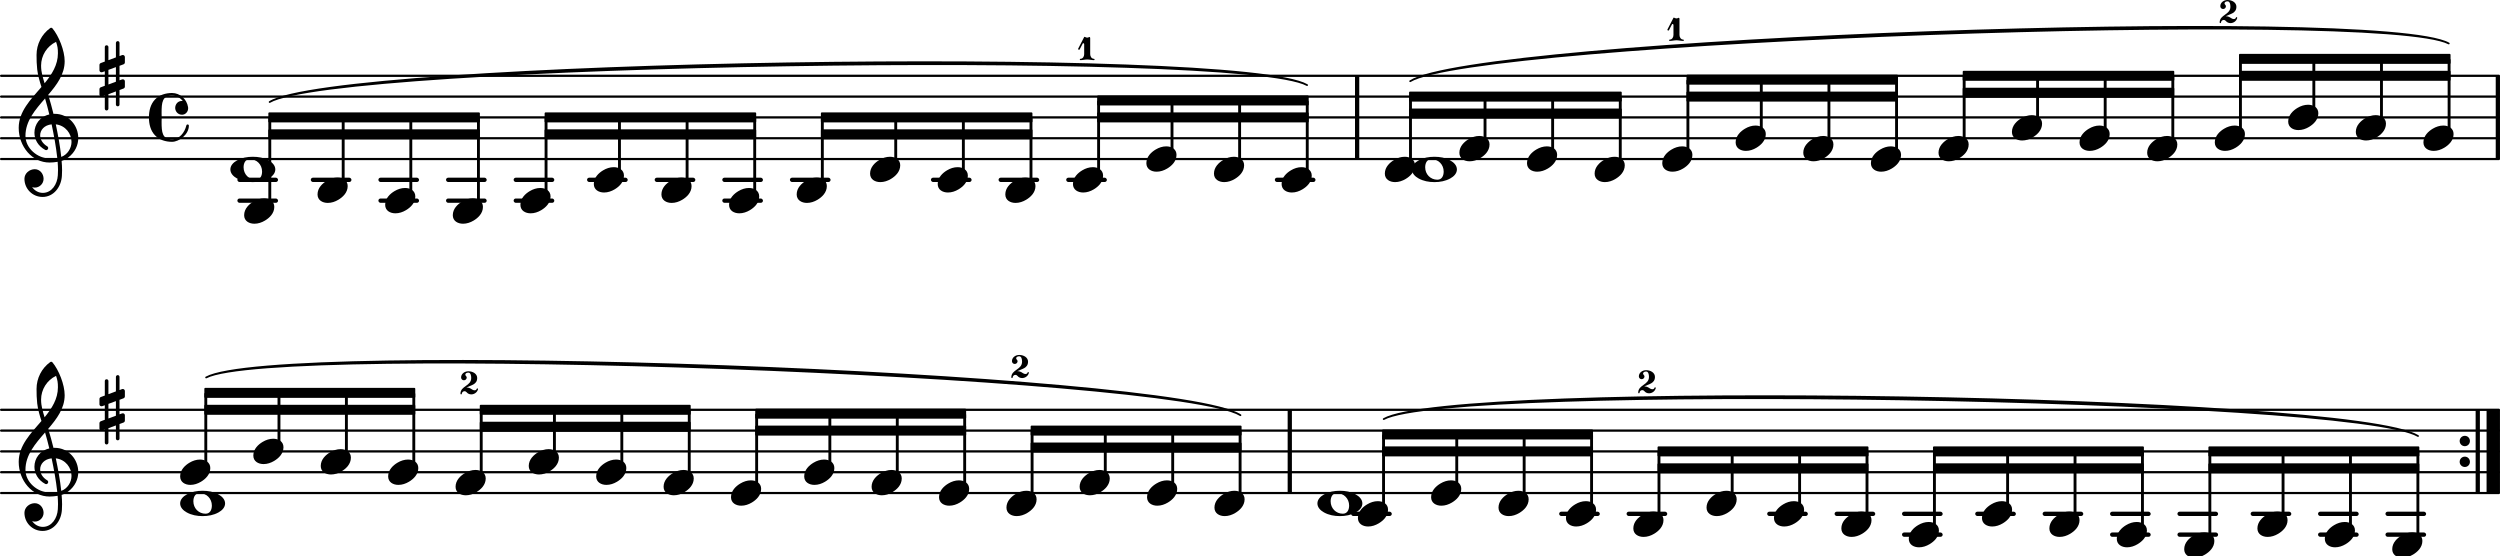 <?xml version="1.0" encoding="UTF-8" standalone="no"?>
<svg
   version="1.2"
   width="190mm"
   height="42.292mm"
   viewBox="0 0 108.121 24.067"
   id="svg23339"
   sodipodi:docname="ricci left hand examples-2.svg"
   xmlns:inkscape="http://www.inkscape.org/namespaces/inkscape"
   xmlns:sodipodi="http://sodipodi.sourceforge.net/DTD/sodipodi-0.dtd"
   xmlns:xlink="http://www.w3.org/1999/xlink"
   xmlns="http://www.w3.org/2000/svg"
   xmlns:svg="http://www.w3.org/2000/svg">
  <defs
     id="defs23343" />
  <sodipodi:namedview
     id="namedview23341"
     pagecolor="#ffffff"
     bordercolor="#000000"
     borderopacity="0.25"
     inkscape:showpageshadow="2"
     inkscape:pageopacity="0.0"
     inkscape:pagecheckerboard="0"
     inkscape:deskcolor="#d1d1d1"
     inkscape:document-units="mm"
     showgrid="false" />
  <style
     type="text/css"
     id="style17425"><![CDATA[
tspan { white-space: pre; }
]]></style>
  <!-- Page: 2/6 -->
  <g
     transform="translate(3.1967416e-8,6.878)"
     id="g18565"
     inkscape:export-filename="ex9.svg"
     inkscape:export-xdpi="96"
     inkscape:export-ydpi="96">
    <line
       stroke-linejoin="round"
       stroke-linecap="round"
       stroke-width="0.097"
       stroke="currentColor"
       x1="0.048"
       y1="0"
       x2="108.072"
       y2="0"
       id="line18563" />
  </g>
  <g
     transform="translate(3.1967416e-8,5.978)"
     id="g18569">
    <line
       stroke-linejoin="round"
       stroke-linecap="round"
       stroke-width="0.097"
       stroke="currentColor"
       x1="0.048"
       y1="0"
       x2="108.072"
       y2="0"
       id="line18567" />
  </g>
  <g
     transform="translate(3.1967416e-8,5.078)"
     id="g18573">
    <line
       stroke-linejoin="round"
       stroke-linecap="round"
       stroke-width="0.097"
       stroke="currentColor"
       x1="0.048"
       y1="0"
       x2="108.072"
       y2="0"
       id="line18571" />
  </g>
  <g
     transform="translate(3.1967416e-8,4.178)"
     id="g18577">
    <line
       stroke-linejoin="round"
       stroke-linecap="round"
       stroke-width="0.097"
       stroke="currentColor"
       x1="0.048"
       y1="0"
       x2="108.072"
       y2="0"
       id="line18575" />
  </g>
  <g
     transform="translate(3.1967416e-8,3.278)"
     id="g18581">
    <line
       stroke-linejoin="round"
       stroke-linecap="round"
       stroke-width="0.097"
       stroke="currentColor"
       x1="0.048"
       y1="0"
       x2="108.072"
       y2="0"
       id="line18579" />
  </g>
  <g
     transform="translate(3.1967416e-8,7.778)"
     id="g18585">
    <rect
       x="55.134"
       y="-0.093"
       width="1.759"
       height="0.187"
       ry="0.093"
       fill="currentColor"
       id="rect18583" />
  </g>
  <g
     transform="translate(3.1967416e-8,7.778)"
     id="g18589">
    <rect
       x="46.111"
       y="-0.093"
       width="1.759"
       height="0.187"
       ry="0.093"
       fill="currentColor"
       id="rect18587" />
  </g>
  <g
     transform="translate(3.1967416e-8,7.778)"
     id="g18593">
    <rect
       x="43.186"
       y="-0.093"
       width="1.759"
       height="0.187"
       ry="0.093"
       fill="currentColor"
       id="rect18591" />
  </g>
  <g
     transform="translate(3.1967416e-8,7.778)"
     id="g18597">
    <rect
       x="40.261"
       y="-0.093"
       width="1.759"
       height="0.187"
       ry="0.093"
       fill="currentColor"
       id="rect18595" />
  </g>
  <g
     transform="translate(3.1967416e-8,7.778)"
     id="g18601">
    <rect
       x="34.162"
       y="-0.093"
       width="1.759"
       height="0.187"
       ry="0.093"
       fill="currentColor"
       id="rect18599" />
  </g>
  <g
     transform="translate(3.1967416e-8,7.778)"
     id="g18605">
    <rect
       x="31.237"
       y="-0.093"
       width="1.759"
       height="0.187"
       ry="0.093"
       fill="currentColor"
       id="rect18603" />
  </g>
  <g
     transform="translate(3.1967416e-8,8.678)"
     id="g18609">
    <rect
       x="31.237"
       y="-0.093"
       width="1.759"
       height="0.187"
       ry="0.093"
       fill="currentColor"
       id="rect18607" />
  </g>
  <g
     transform="translate(3.1967416e-8,7.778)"
     id="g18613">
    <rect
       x="28.313"
       y="-0.093"
       width="1.759"
       height="0.187"
       ry="0.093"
       fill="currentColor"
       id="rect18611" />
  </g>
  <g
     transform="translate(3.1967416e-8,7.778)"
     id="g18617">
    <rect
       x="25.388"
       y="-0.093"
       width="1.759"
       height="0.187"
       ry="0.093"
       fill="currentColor"
       id="rect18615" />
  </g>
  <g
     transform="translate(3.1967416e-8,7.778)"
     id="g18621">
    <rect
       x="22.213"
       y="-0.093"
       width="1.759"
       height="0.187"
       ry="0.093"
       fill="currentColor"
       id="rect18619" />
  </g>
  <g
     transform="translate(3.1967416e-8,8.678)"
     id="g18625">
    <rect
       x="22.213"
       y="-0.093"
       width="1.759"
       height="0.187"
       ry="0.093"
       fill="currentColor"
       id="rect18623" />
  </g>
  <g
     transform="translate(3.1967416e-8,7.778)"
     id="g18629">
    <rect
       x="19.289"
       y="-0.093"
       width="1.759"
       height="0.187"
       ry="0.093"
       fill="currentColor"
       id="rect18627" />
  </g>
  <g
     transform="translate(3.1967416e-8,8.678)"
     id="g18633">
    <rect
       x="19.289"
       y="-0.093"
       width="1.759"
       height="0.187"
       ry="0.093"
       fill="currentColor"
       id="rect18631" />
  </g>
  <g
     transform="translate(3.1967416e-8,7.778)"
     id="g18637">
    <rect
       x="16.364"
       y="-0.093"
       width="1.759"
       height="0.187"
       ry="0.093"
       fill="currentColor"
       id="rect18635" />
  </g>
  <g
     transform="translate(3.1967416e-8,8.678)"
     id="g18641">
    <rect
       x="16.364"
       y="-0.093"
       width="1.759"
       height="0.187"
       ry="0.093"
       fill="currentColor"
       id="rect18639" />
  </g>
  <g
     transform="translate(3.1967416e-8,7.778)"
     id="g18645">
    <rect
       x="13.44"
       y="-0.093"
       width="1.759"
       height="0.187"
       ry="0.093"
       fill="currentColor"
       id="rect18643" />
  </g>
  <g
     transform="translate(3.1967416e-8,7.778)"
     id="g18649">
    <rect
       x="10.265"
       y="-0.093"
       width="1.759"
       height="0.187"
       ry="0.093"
       fill="currentColor"
       id="rect18647" />
  </g>
  <g
     transform="translate(3.1967416e-8,8.678)"
     id="g18653">
    <rect
       x="10.265"
       y="-0.093"
       width="1.759"
       height="0.187"
       ry="0.093"
       fill="currentColor"
       id="rect18651" />
  </g>
  <g
     transform="translate(58.602,5.078)"
     id="g18657">
    <rect
       x="0"
       y="-1.8"
       width="0.184"
       height="3.6"
       ry="0"
       fill="currentColor"
       id="rect18655" />
  </g>
  <g
     transform="translate(107.937,5.078)"
     id="g18661">
    <rect
       x="0"
       y="-1.8"
       width="0.184"
       height="3.6"
       ry="0"
       fill="currentColor"
       id="rect18659" />
  </g>
  <g
     transform="translate(70.075,5.078)"
     id="g18665">
    <rect
       x="-0.063"
       y="-0.9"
       width="0.125"
       height="2.989"
       ry="0.04"
       fill="currentColor"
       id="rect18663" />
  </g>
  <a
     style="color:inherit"
     xlink:href="textedit://C:/Users/Javier/Documents/lilypond%20scores/ricci%20left%20hand%20examples.ly:187:15:16"
     id="a18671"
     transform="translate(-5.691,-40.521)">
    <g
       transform="translate(74.656,47.849)"
       id="g18669">
      <path
         transform="scale(0.004,-0.004)"
         d="m 215,137 c 57,0 111,-29 111,-92 0,-71 -54,-120 -101,-148 -35,-21 -74,-34 -114,-34 -57,0 -111,29 -111,92 0,71 54,120 101,148 35,21 74,34 114,34 z"
         fill="currentColor"
         id="path18667" />
    </g>
  </a>
  <g
     transform="translate(67.15,5.078)"
     id="g18675">
    <rect
       x="-0.063"
       y="-0.9"
       width="0.125"
       height="2.539"
       ry="0.04"
       fill="currentColor"
       id="rect18673" />
  </g>
  <a
     style="color:inherit"
     xlink:href="textedit://C:/Users/Javier/Documents/lilypond%20scores/ricci%20left%20hand%20examples.ly:187:13:14"
     id="a18681"
     transform="translate(-5.691,-40.521)">
    <g
       transform="translate(71.731,47.399)"
       id="g18679">
      <path
         transform="scale(0.004,-0.004)"
         d="m 215,137 c 57,0 111,-29 111,-92 0,-71 -54,-120 -101,-148 -35,-21 -74,-34 -114,-34 -57,0 -111,29 -111,92 0,71 54,120 101,148 35,21 74,34 114,34 z"
         fill="currentColor"
         id="path18677" />
    </g>
  </a>
  <g
     transform="translate(76.174,5.078)"
     id="g18685">
    <rect
       x="-0.063"
       y="-1.632"
       width="0.125"
       height="2.371"
       ry="0.04"
       fill="currentColor"
       id="rect18683" />
  </g>
  <g
     transform="translate(79.099,5.078)"
     id="g18689">
    <rect
       x="-0.063"
       y="-1.632"
       width="0.125"
       height="2.821"
       ry="0.04"
       fill="currentColor"
       id="rect18687" />
  </g>
  <a
     style="color:inherit"
     xlink:href="textedit://C:/Users/Javier/Documents/lilypond%20scores/ricci%20left%20hand%20examples.ly:187:23:24"
     id="a18695"
     transform="translate(-5.691,-40.521)">
    <g
       transform="translate(83.68,46.949)"
       id="g18693">
      <path
         transform="scale(0.004,-0.004)"
         d="m 215,137 c 57,0 111,-29 111,-92 0,-71 -54,-120 -101,-148 -35,-21 -74,-34 -114,-34 -57,0 -111,29 -111,92 0,71 54,120 101,148 35,21 74,34 114,34 z"
         fill="currentColor"
         id="path18691" />
    </g>
  </a>
  <a
     style="color:inherit"
     xlink:href="textedit://C:/Users/Javier/Documents/lilypond%20scores/ricci%20left%20hand%20examples.ly:187:17:18"
     id="a18701"
     transform="translate(-5.691,-40.521)">
    <g
       transform="translate(77.581,47.399)"
       id="g18699">
      <path
         transform="scale(0.004,-0.004)"
         d="m 215,137 c 57,0 111,-29 111,-92 0,-71 -54,-120 -101,-148 -35,-21 -74,-34 -114,-34 -57,0 -111,29 -111,92 0,71 54,120 101,148 35,21 74,34 114,34 z"
         fill="currentColor"
         id="path18697" />
    </g>
  </a>
  <a
     style="color:inherit"
     xlink:href="textedit://C:/Users/Javier/Documents/lilypond%20scores/ricci%20left%20hand%20examples.ly:187:21:22"
     id="a18707"
     transform="translate(-5.691,-40.521)">
    <g
       transform="translate(80.755,46.499)"
       id="g18705">
      <path
         transform="scale(0.004,-0.004)"
         d="m 215,137 c 57,0 111,-29 111,-92 0,-71 -54,-120 -101,-148 -35,-21 -74,-34 -114,-34 -57,0 -111,29 -111,92 0,71 54,120 101,148 35,21 74,34 114,34 z"
         fill="currentColor"
         id="path18703" />
    </g>
  </a>
  <g
     transform="translate(73,5.078)"
     id="g18711">
    <rect
       x="-0.063"
       y="-1.632"
       width="0.125"
       height="3.271"
       ry="0.04"
       fill="currentColor"
       id="rect18709" />
  </g>
  <a
     style="color:inherit"
     xlink:href="textedit://C:/Users/Javier/Documents/lilypond%20scores/ricci%20left%20hand%20examples.ly:187:18:19"
     id="a18717"
     transform="translate(-5.691,-40.521)">
    <g
       transform="translate(77.808,42.291)"
       id="g18715">
      <path
         transform="scale(0.002,-0.002)"
         d="M 129,129 H 259 C 259,77 291,29 340,29 350,29 354,21 354,14 354,7 350,0 340,0 291,0 243,14 194,14 145,14 98,0 49,0 39,0 34,7 34,14 c 0,7 5,15 15,15 49,0 80,48 80,100 z M 0,250 129,500 c 3,7 13,3 21,0 14,-6 28,-14 44,-14 16,0 31,8 45,14 2,1 2,1 4,1 8,0 16,-9 16,-21 V 129 H 129 v 215 c 0,15 -11,23 -20,23 -5,0 -9,-2 -11,-7 L 32,233 c -4,-7 -9,-9 -15,-9 -9,0 -19,7 -19,17 0,3 0,6 2,9 z"
         fill="currentColor"
         id="path18713" />
    </g>
  </a>
  <g
     transform="translate(61.002,5.078)"
     id="g18721">
    <rect
       x="-0.063"
       y="-0.9"
       width="0.125"
       height="2.989"
       ry="0.04"
       fill="currentColor"
       id="rect18719" />
  </g>
  <a
     style="color:inherit"
     xlink:href="textedit://C:/Users/Javier/Documents/lilypond%20scores/ricci%20left%20hand%20examples.ly:192:8:9"
     id="a18727"
     transform="translate(-5.691,-40.521)">
    <g
       transform="translate(66.756,47.849)"
       id="g18725">
      <path
         transform="scale(0.004,-0.004)"
         d="m 211,111 c -49,0 -68,-43 -68,-88 0,-75 57,-134 132,-134 49,0 68,43 68,88 0,75 -57,134 -132,134 z M 486,0 c 0,-43 -33,-76 -71,-97 -52,-29 -112,-40 -172,-40 -60,0 -120,11 -172,40 -38,21 -71,54 -71,97 0,43 33,76 71,97 52,29 112,40 172,40 60,0 120,-11 172,-40 38,-21 71,-54 71,-97 z"
         fill="currentColor"
         id="path18723" />
    </g>
  </a>
  <a
     style="color:inherit"
     xlink:href="textedit://C:/Users/Javier/Documents/lilypond%20scores/ricci%20left%20hand%20examples.ly:187:6:7"
     id="a18733"
     transform="translate(-5.691,-40.521)">
    <g
       transform="translate(65.583,47.849)"
       id="g18731">
      <path
         transform="scale(0.004,-0.004)"
         d="m 215,137 c 57,0 111,-29 111,-92 0,-71 -54,-120 -101,-148 -35,-21 -74,-34 -114,-34 -57,0 -111,29 -111,92 0,71 54,120 101,148 35,21 74,34 114,34 z"
         fill="currentColor"
         id="path18729" />
    </g>
  </a>
  <g
     transform="translate(56.537,5.078)"
     id="g18737">
    <rect
       x="-0.063"
       y="-0.732"
       width="0.125"
       height="3.271"
       ry="0.04"
       fill="currentColor"
       id="rect18735" />
  </g>
  <a
     style="color:inherit"
     xlink:href="textedit://C:/Users/Javier/Documents/lilypond%20scores/ricci%20left%20hand%20examples.ly:186:41:42"
     id="a18743"
     transform="translate(-5.691,-40.521)">
    <g
       transform="translate(61.118,48.299)"
       id="g18741">
      <path
         transform="scale(0.004,-0.004)"
         d="m 215,137 c 57,0 111,-29 111,-92 0,-71 -54,-120 -101,-148 -35,-21 -74,-34 -114,-34 -57,0 -111,29 -111,92 0,71 54,120 101,148 35,21 74,34 114,34 z"
         fill="currentColor"
         id="path18739" />
    </g>
  </a>
  <a
     style="color:inherit"
     xlink:href="textedit://C:/Users/Javier/Documents/lilypond%20scores/ricci%20left%20hand%20examples.ly:186:9:10"
     id="a18749"
     transform="translate(-5.691,-40.521)">
    <g
       transform="translate(16.249,45.599)"
       id="g18747">
      <path
         stroke-width="0.077"
         stroke-linejoin="round"
         stroke-linecap="round"
         stroke="currentColor"
         fill="currentColor"
         d="m 1.103,-0.666 c 2.854,-1.788 41.958,-2.426 44.869,-0.732 v 0 C 43.063,-2.976 3.959,-2.338 1.103,-0.666 Z"
         id="path18745" />
    </g>
  </a>
  <a
     style="color:inherit"
     xlink:href="textedit://C:/Users/Javier/Documents/lilypond%20scores/ricci%20left%20hand%20examples.ly:187:9:10"
     id="a18755"
     transform="translate(-5.691,-40.521)">
    <g
       transform="translate(68.807,46.949)"
       id="g18753">
      <path
         transform="scale(0.004,-0.004)"
         d="m 215,137 c 57,0 111,-29 111,-92 0,-71 -54,-120 -101,-148 -35,-21 -74,-34 -114,-34 -57,0 -111,29 -111,92 0,71 54,120 101,148 35,21 74,34 114,34 z"
         fill="currentColor"
         id="path18751" />
    </g>
  </a>
  <g
     transform="translate(64.226,5.078)"
     id="g18759">
    <rect
       x="-0.063"
       y="-0.9"
       width="0.125"
       height="2.089"
       ry="0.04"
       fill="currentColor"
       id="rect18757" />
  </g>
  <g
     transform="translate(100.071,5.078)"
     id="g18763">
    <rect
       x="-0.063"
       y="-2.532"
       width="0.125"
       height="2.371"
       ry="0.04"
       fill="currentColor"
       id="rect18761" />
  </g>
  <g
     transform="translate(102.996,5.078)"
     id="g18767">
    <rect
       x="-0.063"
       y="-2.532"
       width="0.125"
       height="2.821"
       ry="0.04"
       fill="currentColor"
       id="rect18765" />
  </g>
  <a
     style="color:inherit"
     xlink:href="textedit://C:/Users/Javier/Documents/lilypond%20scores/ricci%20left%20hand%20examples.ly:187:47:48"
     id="a18773"
     transform="translate(-5.691,-40.521)">
    <g
       transform="translate(107.577,46.049)"
       id="g18771">
      <path
         transform="scale(0.004,-0.004)"
         d="m 215,137 c 57,0 111,-29 111,-92 0,-71 -54,-120 -101,-148 -35,-21 -74,-34 -114,-34 -57,0 -111,29 -111,92 0,71 54,120 101,148 35,21 74,34 114,34 z"
         fill="currentColor"
         id="path18769" />
    </g>
  </a>
  <a
     style="color:inherit"
     xlink:href="textedit://C:/Users/Javier/Documents/lilypond%20scores/ricci%20left%20hand%20examples.ly:187:45:46"
     id="a18779"
     transform="translate(-5.691,-40.521)">
    <g
       transform="translate(104.652,45.599)"
       id="g18777">
      <path
         transform="scale(0.004,-0.004)"
         d="m 215,137 c 57,0 111,-29 111,-92 0,-71 -54,-120 -101,-148 -35,-21 -74,-34 -114,-34 -57,0 -111,29 -111,92 0,71 54,120 101,148 35,21 74,34 114,34 z"
         fill="currentColor"
         id="path18775" />
    </g>
  </a>
  <g
     transform="translate(96.897,5.078)"
     id="g18783">
    <rect
       x="-0.063"
       y="-2.532"
       width="0.125"
       height="3.271"
       ry="0.04"
       fill="currentColor"
       id="rect18781" />
  </g>
  <a
     style="color:inherit"
     xlink:href="textedit://C:/Users/Javier/Documents/lilypond%20scores/ricci%20left%20hand%20examples.ly:187:42:43"
     id="a18789"
     transform="translate(-5.691,-40.521)">
    <g
       transform="translate(101.688,41.521)"
       id="g18787">
      <path
         transform="scale(0.002,-0.002)"
         d="m 129,149 h 7 c 36,0 74,-13 111,-40 19,-14 40,-21 59,-21 22,0 40,10 46,31 2,7 7,11 13,11 7,0 15,-5 15,-14 v -5 C 361,40 296,0 234,0 196,0 159,15 133,47 121,62 105,69 89,69 60,69 32,48 29,13 28,4 22,0 15,0 8,0 0,5 0,14 c 0,173 233,163 233,341 0,56 -14,116 -62,116 -33,0 -66,-15 -66,-44 0,-24 31,-37 31,-61 0,-34 -27,-61 -61,-61 -34,0 -61,27 -61,61 0,78 74,134 157,134 98,0 191,-55 191,-145 C 362,211 227,199 129,149 Z"
         fill="currentColor"
         id="path18785" />
    </g>
  </a>
  <g
     transform="translate(96.834,2.546)"
     id="g18793">
    <polygon
       stroke-linejoin="round"
       stroke-linecap="round"
       stroke-width="0.08"
       fill="currentColor"
       stroke="currentColor"
       points="9.109,-0.176 9.109,0.176 0.04,0.176 0.04,-0.176 "
       id="polygon18791" />
  </g>
  <g
     transform="translate(96.834,3.278)"
     id="g18797">
    <polygon
       stroke-linejoin="round"
       stroke-linecap="round"
       stroke-width="0.08"
       fill="currentColor"
       stroke="currentColor"
       points="9.109,-0.176 9.109,0.176 0.04,0.176 0.04,-0.176 "
       id="polygon18795" />
  </g>
  <g
     transform="translate(11.605,5.078)"
     id="g18801">
    <polygon
       stroke-linejoin="round"
       stroke-linecap="round"
       stroke-width="0.08"
       fill="currentColor"
       stroke="currentColor"
       points="9.109,-0.176 9.109,0.176 0.04,0.176 0.04,-0.176 "
       id="polygon18799" />
  </g>
  <g
     transform="translate(11.605,5.81)"
     id="g18805">
    <polygon
       stroke-linejoin="round"
       stroke-linecap="round"
       stroke-width="0.08"
       fill="currentColor"
       stroke="currentColor"
       points="9.109,-0.176 9.109,0.176 0.04,0.176 0.04,-0.176 "
       id="polygon18803" />
  </g>
  <g
     transform="translate(23.554,5.078)"
     id="g18809">
    <polygon
       stroke-linejoin="round"
       stroke-linecap="round"
       stroke-width="0.08"
       fill="currentColor"
       stroke="currentColor"
       points="9.109,-0.176 9.109,0.176 0.04,0.176 0.04,-0.176 "
       id="polygon18807" />
  </g>
  <g
     transform="translate(23.554,5.81)"
     id="g18813">
    <polygon
       stroke-linejoin="round"
       stroke-linecap="round"
       stroke-width="0.08"
       fill="currentColor"
       stroke="currentColor"
       points="9.109,-0.176 9.109,0.176 0.04,0.176 0.04,-0.176 "
       id="polygon18811" />
  </g>
  <g
     transform="translate(35.502,5.078)"
     id="g18817">
    <polygon
       stroke-linejoin="round"
       stroke-linecap="round"
       stroke-width="0.08"
       fill="currentColor"
       stroke="currentColor"
       points="9.109,-0.176 9.109,0.176 0.04,0.176 0.04,-0.176 "
       id="polygon18815" />
  </g>
  <g
     transform="translate(35.502,5.81)"
     id="g18821">
    <polygon
       stroke-linejoin="round"
       stroke-linecap="round"
       stroke-width="0.08"
       fill="currentColor"
       stroke="currentColor"
       points="9.109,-0.176 9.109,0.176 0.04,0.176 0.04,-0.176 "
       id="polygon18819" />
  </g>
  <g
     transform="translate(47.45,4.346)"
     id="g18825">
    <polygon
       stroke-linejoin="round"
       stroke-linecap="round"
       stroke-width="0.08"
       fill="currentColor"
       stroke="currentColor"
       points="9.109,-0.176 9.109,0.176 0.04,0.176 0.04,-0.176 "
       id="polygon18823" />
  </g>
  <g
     transform="translate(47.45,5.078)"
     id="g18829">
    <polygon
       stroke-linejoin="round"
       stroke-linecap="round"
       stroke-width="0.08"
       fill="currentColor"
       stroke="currentColor"
       points="9.109,-0.176 9.109,0.176 0.04,0.176 0.04,-0.176 "
       id="polygon18827" />
  </g>
  <a
     style="color:inherit"
     xlink:href="textedit://C:/Users/Javier/Documents/lilypond%20scores/ricci%20left%20hand%20examples.ly:187:7:8"
     id="a18835"
     transform="translate(-5.691,-40.521)">
    <g
       transform="translate(65.583,45.599)"
       id="g18833">
      <path
         stroke-width="0.077"
         stroke-linejoin="round"
         stroke-linecap="round"
         stroke="currentColor"
         fill="currentColor"
         d="m 1.096,-1.566 c 2.819,-1.845 41.973,-3.268 44.918,-1.632 v 0 C 43.073,-4.718 3.919,-3.295 1.096,-1.566 Z"
         id="path18831" />
    </g>
  </a>
  <g
     transform="translate(60.94,4.178)"
     id="g18839">
    <polygon
       stroke-linejoin="round"
       stroke-linecap="round"
       stroke-width="0.08"
       fill="currentColor"
       stroke="currentColor"
       points="9.158,-0.176 9.158,0.176 0.04,0.176 0.04,-0.176 "
       id="polygon18837" />
  </g>
  <g
     transform="translate(60.94,4.91)"
     id="g18843">
    <polygon
       stroke-linejoin="round"
       stroke-linecap="round"
       stroke-width="0.08"
       fill="currentColor"
       stroke="currentColor"
       points="9.158,-0.176 9.158,0.176 0.04,0.176 0.04,-0.176 "
       id="polygon18841" />
  </g>
  <g
     transform="translate(72.937,3.446)"
     id="g18847">
    <polygon
       stroke-linejoin="round"
       stroke-linecap="round"
       stroke-width="0.08"
       fill="currentColor"
       stroke="currentColor"
       points="9.109,-0.176 9.109,0.176 0.04,0.176 0.04,-0.176 "
       id="polygon18845" />
  </g>
  <g
     transform="translate(72.937,4.178)"
     id="g18851">
    <polygon
       stroke-linejoin="round"
       stroke-linecap="round"
       stroke-width="0.08"
       fill="currentColor"
       stroke="currentColor"
       points="9.109,-0.176 9.109,0.176 0.04,0.176 0.04,-0.176 "
       id="polygon18849" />
  </g>
  <g
     transform="translate(84.885,3.278)"
     id="g18855">
    <polygon
       stroke-linejoin="round"
       stroke-linecap="round"
       stroke-width="0.08"
       fill="currentColor"
       stroke="currentColor"
       points="9.109,-0.176 9.109,0.176 0.04,0.176 0.04,-0.176 "
       id="polygon18853" />
  </g>
  <g
     transform="translate(84.885,4.01)"
     id="g18859">
    <polygon
       stroke-linejoin="round"
       stroke-linecap="round"
       stroke-width="0.08"
       fill="currentColor"
       stroke="currentColor"
       points="9.109,-0.176 9.109,0.176 0.04,0.176 0.04,-0.176 "
       id="polygon18857" />
  </g>
  <a
     style="color:inherit"
     xlink:href="textedit://C:/Users/Javier/Documents/lilypond%20scores/ricci%20left%20hand%20examples.ly:187:41:42"
     id="a18865"
     transform="translate(-5.691,-40.521)">
    <g
       transform="translate(101.478,46.499)"
       id="g18863">
      <path
         transform="scale(0.004,-0.004)"
         d="m 215,137 c 57,0 111,-29 111,-92 0,-71 -54,-120 -101,-148 -35,-21 -74,-34 -114,-34 -57,0 -111,29 -111,92 0,71 54,120 101,148 35,21 74,34 114,34 z"
         fill="currentColor"
         id="path18861" />
    </g>
  </a>
  <g
     transform="translate(105.921,5.078)"
     id="g18869">
    <rect
       x="-0.063"
       y="-2.532"
       width="0.125"
       height="3.271"
       ry="0.04"
       fill="currentColor"
       id="rect18867" />
  </g>
  <a
     style="color:inherit"
     xlink:href="textedit://C:/Users/Javier/Documents/lilypond%20scores/ricci%20left%20hand%20examples.ly:187:49:50"
     id="a18875"
     transform="translate(-5.691,-40.521)">
    <g
       transform="translate(110.501,46.499)"
       id="g18873">
      <path
         transform="scale(0.004,-0.004)"
         d="m 215,137 c 57,0 111,-29 111,-92 0,-71 -54,-120 -101,-148 -35,-21 -74,-34 -114,-34 -57,0 -111,29 -111,92 0,71 54,120 101,148 35,21 74,34 114,34 z"
         fill="currentColor"
         id="path18871" />
    </g>
  </a>
  <g
     transform="translate(88.123,5.078)"
     id="g18879">
    <rect
       x="-0.063"
       y="-1.8"
       width="0.125"
       height="2.089"
       ry="0.04"
       fill="currentColor"
       id="rect18877" />
  </g>
  <a
     style="color:inherit"
     xlink:href="textedit://C:/Users/Javier/Documents/lilypond%20scores/ricci%20left%20hand%20examples.ly:187:33:34"
     id="a18885"
     transform="translate(-5.691,-40.521)">
    <g
       transform="translate(92.704,46.049)"
       id="g18883">
      <path
         transform="scale(0.004,-0.004)"
         d="m 215,137 c 57,0 111,-29 111,-92 0,-71 -54,-120 -101,-148 -35,-21 -74,-34 -114,-34 -57,0 -111,29 -111,92 0,71 54,120 101,148 35,21 74,34 114,34 z"
         fill="currentColor"
         id="path18881" />
    </g>
  </a>
  <g
     transform="translate(84.948,5.078)"
     id="g18889">
    <rect
       x="-0.063"
       y="-1.8"
       width="0.125"
       height="2.989"
       ry="0.04"
       fill="currentColor"
       id="rect18887" />
  </g>
  <a
     style="color:inherit"
     xlink:href="textedit://C:/Users/Javier/Documents/lilypond%20scores/ricci%20left%20hand%20examples.ly:187:29:30"
     id="a18895"
     transform="translate(-5.691,-40.521)">
    <g
       transform="translate(89.529,46.949)"
       id="g18893">
      <path
         transform="scale(0.004,-0.004)"
         d="m 215,137 c 57,0 111,-29 111,-92 0,-71 -54,-120 -101,-148 -35,-21 -74,-34 -114,-34 -57,0 -111,29 -111,92 0,71 54,120 101,148 35,21 74,34 114,34 z"
         fill="currentColor"
         id="path18891" />
    </g>
  </a>
  <g
     transform="translate(82.024,5.078)"
     id="g18899">
    <rect
       x="-0.063"
       y="-1.632"
       width="0.125"
       height="3.271"
       ry="0.04"
       fill="currentColor"
       id="rect18897" />
  </g>
  <a
     style="color:inherit"
     xlink:href="textedit://C:/Users/Javier/Documents/lilypond%20scores/ricci%20left%20hand%20examples.ly:187:27:28"
     id="a18905"
     transform="translate(-5.691,-40.521)">
    <g
       transform="translate(86.605,47.399)"
       id="g18903">
      <path
         transform="scale(0.004,-0.004)"
         d="m 215,137 c 57,0 111,-29 111,-92 0,-71 -54,-120 -101,-148 -35,-21 -74,-34 -114,-34 -57,0 -111,29 -111,92 0,71 54,120 101,148 35,21 74,34 114,34 z"
         fill="currentColor"
         id="path18901" />
    </g>
  </a>
  <a
     style="color:inherit"
     xlink:href="textedit://C:/Users/Javier/Documents/lilypond%20scores/ricci%20left%20hand%20examples.ly:187:35:36"
     id="a18911"
     transform="translate(-5.691,-40.521)">
    <g
       transform="translate(95.628,46.499)"
       id="g18909">
      <path
         transform="scale(0.004,-0.004)"
         d="m 215,137 c 57,0 111,-29 111,-92 0,-71 -54,-120 -101,-148 -35,-21 -74,-34 -114,-34 -57,0 -111,29 -111,92 0,71 54,120 101,148 35,21 74,34 114,34 z"
         fill="currentColor"
         id="path18907" />
    </g>
  </a>
  <g
     transform="translate(91.047,5.078)"
     id="g18915">
    <rect
       x="-0.063"
       y="-1.8"
       width="0.125"
       height="2.539"
       ry="0.04"
       fill="currentColor"
       id="rect18913" />
  </g>
  <a
     style="color:inherit"
     xlink:href="textedit://C:/Users/Javier/Documents/lilypond%20scores/ricci%20left%20hand%20examples.ly:187:37:38"
     id="a18921"
     transform="translate(-5.691,-40.521)">
    <g
       transform="translate(98.553,46.949)"
       id="g18919">
      <path
         transform="scale(0.004,-0.004)"
         d="m 215,137 c 57,0 111,-29 111,-92 0,-71 -54,-120 -101,-148 -35,-21 -74,-34 -114,-34 -57,0 -111,29 -111,92 0,71 54,120 101,148 35,21 74,34 114,34 z"
         fill="currentColor"
         id="path18917" />
    </g>
  </a>
  <g
     transform="translate(93.972,5.078)"
     id="g18925">
    <rect
       x="-0.063"
       y="-1.8"
       width="0.125"
       height="2.989"
       ry="0.04"
       fill="currentColor"
       id="rect18923" />
  </g>
  <a
     style="color:inherit"
     xlink:href="textedit://C:/Users/Javier/Documents/lilypond%20scores/ricci%20left%20hand%20examples.ly:186:17:18"
     id="a18931"
     transform="translate(-5.691,-40.521)">
    <g
       transform="translate(28.197,49.199)"
       id="g18929">
      <path
         transform="scale(0.004,-0.004)"
         d="m 215,137 c 57,0 111,-29 111,-92 0,-71 -54,-120 -101,-148 -35,-21 -74,-34 -114,-34 -57,0 -111,29 -111,92 0,71 54,120 101,148 35,21 74,34 114,34 z"
         fill="currentColor"
         id="path18927" />
    </g>
  </a>
  <g
     transform="translate(20.692,5.078)"
     id="g18935">
    <rect
       x="-0.063"
       y="0"
       width="0.125"
       height="3.889"
       ry="0.04"
       fill="currentColor"
       id="rect18933" />
  </g>
  <a
     style="color:inherit"
     xlink:href="textedit://C:/Users/Javier/Documents/lilypond%20scores/ricci%20left%20hand%20examples.ly:186:15:16"
     id="a18941"
     transform="translate(-5.691,-40.521)">
    <g
       transform="translate(25.273,49.649)"
       id="g18939">
      <path
         transform="scale(0.004,-0.004)"
         d="m 215,137 c 57,0 111,-29 111,-92 0,-71 -54,-120 -101,-148 -35,-21 -74,-34 -114,-34 -57,0 -111,29 -111,92 0,71 54,120 101,148 35,21 74,34 114,34 z"
         fill="currentColor"
         id="path18937" />
    </g>
  </a>
  <g
     transform="translate(23.616,5.078)"
     id="g18945">
    <rect
       x="-0.063"
       y="0"
       width="0.125"
       height="3.439"
       ry="0.04"
       fill="currentColor"
       id="rect18943" />
  </g>
  <g
     transform="translate(17.767,5.078)"
     id="g18949">
    <rect
       x="-0.063"
       y="0"
       width="0.125"
       height="3.439"
       ry="0.04"
       fill="currentColor"
       id="rect18947" />
  </g>
  <a
     style="color:inherit"
     xlink:href="textedit://C:/Users/Javier/Documents/lilypond%20scores/ricci%20left%20hand%20examples.ly:186:13:14"
     id="a18955"
     transform="translate(-5.691,-40.521)">
    <g
       transform="translate(22.348,49.199)"
       id="g18953">
      <path
         transform="scale(0.004,-0.004)"
         d="m 215,137 c 57,0 111,-29 111,-92 0,-71 -54,-120 -101,-148 -35,-21 -74,-34 -114,-34 -57,0 -111,29 -111,92 0,71 54,120 101,148 35,21 74,34 114,34 z"
         fill="currentColor"
         id="path18951" />
    </g>
  </a>
  <g
     transform="translate(29.716,5.078)"
     id="g18959">
    <rect
       x="-0.063"
       y="0"
       width="0.125"
       height="2.989"
       ry="0.04"
       fill="currentColor"
       id="rect18957" />
  </g>
  <a
     style="color:inherit"
     xlink:href="textedit://C:/Users/Javier/Documents/lilypond%20scores/ricci%20left%20hand%20examples.ly:186:21:22"
     id="a18965"
     transform="translate(-5.691,-40.521)">
    <g
       transform="translate(34.296,48.749)"
       id="g18963">
      <path
         transform="scale(0.004,-0.004)"
         d="m 215,137 c 57,0 111,-29 111,-92 0,-71 -54,-120 -101,-148 -35,-21 -74,-34 -114,-34 -57,0 -111,29 -111,92 0,71 54,120 101,148 35,21 74,34 114,34 z"
         fill="currentColor"
         id="path18961" />
    </g>
  </a>
  <g
     transform="translate(26.791,5.078)"
     id="g18969">
    <rect
       x="-0.063"
       y="0"
       width="0.125"
       height="2.539"
       ry="0.04"
       fill="currentColor"
       id="rect18967" />
  </g>
  <a
     style="color:inherit"
     xlink:href="textedit://C:/Users/Javier/Documents/lilypond%20scores/ricci%20left%20hand%20examples.ly:186:19:20"
     id="a18975"
     transform="translate(-5.691,-40.521)">
    <g
       transform="translate(31.372,48.299)"
       id="g18973">
      <path
         transform="scale(0.004,-0.004)"
         d="m 215,137 c 57,0 111,-29 111,-92 0,-71 -54,-120 -101,-148 -35,-21 -74,-34 -114,-34 -57,0 -111,29 -111,92 0,71 54,120 101,148 35,21 74,34 114,34 z"
         fill="currentColor"
         id="path18971" />
    </g>
  </a>
  <a
     style="color:inherit"
     xlink:href="textedit://C:/Users/Javier/Documents/lilypond%20scores/ricci%20left%20hand%20examples.ly:183:4:5"
     id="a18981"
     transform="translate(-5.691,-40.521)">
    <g
       transform="translate(9.991,43.799)"
       id="g18979">
      <path
         transform="scale(0.004,-0.004)"
         d="m 217,-311 c 0,-11 -8,-19 -19,-19 -11,0 -20,8 -20,19 v 142 l -81,-30 v -156 c 0,-11 -9,-20 -20,-20 -11,0 -19,9 -19,20 v 142 l -28,-11 c -3,-1 -5,-1 -8,-1 -12,0 -22,10 -22,23 v 57 c 0,9 6,18 15,21 l 43,16 V 49 L 30,39 C 27,38 25,38 22,38 10,38 0,47 0,60 v 57 c 0,9 6,18 15,21 l 43,16 v 157 c 0,11 8,19 19,19 11,0 20,-8 20,-19 V 169 l 81,30 v 156 c 0,11 9,20 20,20 11,0 19,-9 19,-20 V 213 l 28,11 c 3,1 5,1 8,1 12,0 22,-10 22,-23 v -57 c 0,-9 -6,-18 -15,-21 L 217,108 V -49 l 28,10 c 3,1 5,1 8,1 12,0 22,-9 22,-22 v -57 c 0,-9 -6,-18 -15,-21 l -43,-16 z M 97,64 V -94 l 81,30 V 94 Z"
         fill="currentColor"
         id="path18977" />
    </g>
  </a>
  <g
     transform="translate(11.668,5.078)"
     id="g18985">
    <rect
       x="-0.063"
       y="0"
       width="0.125"
       height="3.889"
       ry="0.04"
       fill="currentColor"
       id="rect18983" />
  </g>
  <g
     transform="translate(6.44,5.078)"
     id="g18989">
    <path
       transform="scale(0.004,-0.004)"
       d="m 358,29 c -49,0 -74,41 -74,73 0,38 27,76 71,76 4,0 7,0 11,-1 -27,36 -69,59 -116,59 -106,0 -113,-74 -113,-188 0,-15 1,-31 1,-48 0,-17 -1,-33 -1,-48 0,-114 7,-188 113,-188 79,0 136,70 155,150 2,7 7,10 13,10 7,0 14,-5 14,-13 0,-95 -105,-175 -182,-175 -68,0 -137,20 -184,70 C 17,-143 0,-71 0,0 c 0,71 17,143 66,194 47,50 116,70 184,70 86,0 159,-66 173,-152 1,-4 1,-9 1,-13 0,-39 -30,-70 -66,-70 z"
       fill="currentColor"
       id="path18987" />
  </g>
  <g
     transform="translate(0.8,5.978)"
     id="g18993">
    <path
       transform="scale(0.004,-0.004)"
       d="m 378,263 c 4,0 7,1 11,1 156,0 257,-129 257,-262 0,-76 -34,-154 -108,-210 -22,-17 -46,-29 -72,-37 3,-34 5,-68 5,-102 0,-20 -1,-40 -2,-60 -7,-121 -90,-228 -209,-228 -108,0 -196,87 -196,196 0,58 53,104 112,104 54,0 95,-48 95,-104 0,-52 -43,-95 -95,-95 -10,0 -20,2 -29,6 26,-38 68,-63 116,-63 h 3 c 93,2 153,92 159,190 1,19 2,37 2,56 0,30 -2,60 -4,90 -29,-5 -58,-8 -88,-8 -188,0 -333,173 -333,375 0,177 130,307 246,442 -20,62 -38,125 -46,190 -6,52 -7,104 -7,157 0,115 55,223 148,290 7,5 16,4 22,-1 71,-83 134,-244 134,-357 0,-143 -85,-255 -178,-364 21,-68 40,-137 57,-206 z m 84,-465 c 67,24 111,94 111,162 0,89 -65,178 -170,190 24,-115 46,-230 59,-352 z M 75,26 c 0,-134 129,-245 263,-245 28,0 55,2 81,6 C 405,-87 383,31 358,150 279,142 234,89 234,31 c 0,-43 25,-89 80,-121 5,-5 7,-11 7,-16 0,-12 -10,-23 -22,-23 -3,0 -6,1 -9,2 -81,43 -118,116 -118,186 0,89 58,175 161,198 -14,58 -29,116 -46,173 C 181,308 75,186 75,26 Z M 406,1042 C 307,995 244,894 244,785 c 0,-73 20,-132 38,-191 79,97 144,199 144,324 0,53 -4,76 -20,124 z"
       fill="currentColor"
       id="path18991" />
  </g>
  <a
     style="color:inherit"
     xlink:href="textedit://C:/Users/Javier/Documents/lilypond%20scores/ricci%20left%20hand%20examples.ly:192:4:5"
     id="a18999"
     transform="translate(-5.691,-40.521)">
    <g
       transform="translate(15.653,47.849)"
       id="g18997">
      <path
         transform="scale(0.004,-0.004)"
         d="m 211,111 c -49,0 -68,-43 -68,-88 0,-75 57,-134 132,-134 49,0 68,43 68,88 0,75 -57,134 -132,134 z M 486,0 c 0,-43 -33,-76 -71,-97 -52,-29 -112,-40 -172,-40 -60,0 -120,11 -172,40 -38,21 -71,54 -71,97 0,43 33,76 71,97 52,29 112,40 172,40 60,0 120,-11 172,-40 38,-21 71,-54 71,-97 z"
         fill="currentColor"
         id="path18995" />
    </g>
  </a>
  <a
     style="color:inherit"
     xlink:href="textedit://C:/Users/Javier/Documents/lilypond%20scores/ricci%20left%20hand%20examples.ly:186:6:7"
     id="a19005"
     transform="translate(-5.691,-40.521)">
    <g
       transform="translate(16.249,49.649)"
       id="g19003">
      <path
         transform="scale(0.004,-0.004)"
         d="m 215,137 c 57,0 111,-29 111,-92 0,-71 -54,-120 -101,-148 -35,-21 -74,-34 -114,-34 -57,0 -111,29 -111,92 0,71 54,120 101,148 35,21 74,34 114,34 z"
         fill="currentColor"
         id="path19001" />
    </g>
  </a>
  <a
     style="color:inherit"
     xlink:href="textedit://C:/Users/Javier/Documents/lilypond%20scores/ricci%20left%20hand%20examples.ly:186:11:12"
     id="a19011"
     transform="translate(-5.691,-40.521)">
    <g
       transform="translate(19.423,48.749)"
       id="g19009">
      <path
         transform="scale(0.004,-0.004)"
         d="m 215,137 c 57,0 111,-29 111,-92 0,-71 -54,-120 -101,-148 -35,-21 -74,-34 -114,-34 -57,0 -111,29 -111,92 0,71 54,120 101,148 35,21 74,34 114,34 z"
         fill="currentColor"
         id="path19007" />
    </g>
  </a>
  <g
     transform="translate(14.842,5.078)"
     id="g19015">
    <rect
       x="-0.063"
       y="0"
       width="0.125"
       height="2.989"
       ry="0.04"
       fill="currentColor"
       id="rect19013" />
  </g>
  <a
     style="color:inherit"
     xlink:href="textedit://C:/Users/Javier/Documents/lilypond%20scores/ricci%20left%20hand%20examples.ly:186:33:34"
     id="a19021"
     transform="translate(-5.691,-40.521)">
    <g
       transform="translate(52.094,48.299)"
       id="g19019">
      <path
         transform="scale(0.004,-0.004)"
         d="m 215,137 c 57,0 111,-29 111,-92 0,-71 -54,-120 -101,-148 -35,-21 -74,-34 -114,-34 -57,0 -111,29 -111,92 0,71 54,120 101,148 35,21 74,34 114,34 z"
         fill="currentColor"
         id="path19017" />
    </g>
  </a>
  <a
     style="color:inherit"
     xlink:href="textedit://C:/Users/Javier/Documents/lilypond%20scores/ricci%20left%20hand%20examples.ly:186:29:30"
     id="a19027"
     transform="translate(-5.691,-40.521)">
    <g
       transform="translate(46.245,48.299)"
       id="g19025">
      <path
         transform="scale(0.004,-0.004)"
         d="m 215,137 c 57,0 111,-29 111,-92 0,-71 -54,-120 -101,-148 -35,-21 -74,-34 -114,-34 -57,0 -111,29 -111,92 0,71 54,120 101,148 35,21 74,34 114,34 z"
         fill="currentColor"
         id="path19023" />
    </g>
  </a>
  <a
     style="color:inherit"
     xlink:href="textedit://C:/Users/Javier/Documents/lilypond%20scores/ricci%20left%20hand%20examples.ly:186:31:32"
     id="a19033"
     transform="translate(-5.691,-40.521)">
    <g
       transform="translate(49.169,48.749)"
       id="g19031">
      <path
         transform="scale(0.004,-0.004)"
         d="m 215,137 c 57,0 111,-29 111,-92 0,-71 -54,-120 -101,-148 -35,-21 -74,-34 -114,-34 -57,0 -111,29 -111,92 0,71 54,120 101,148 35,21 74,34 114,34 z"
         fill="currentColor"
         id="path19029" />
    </g>
  </a>
  <g
     transform="translate(44.589,5.078)"
     id="g19037">
    <rect
       x="-0.063"
       y="0"
       width="0.125"
       height="2.989"
       ry="0.04"
       fill="currentColor"
       id="rect19035" />
  </g>
  <g
     transform="translate(41.664,5.078)"
     id="g19041">
    <rect
       x="-0.063"
       y="0"
       width="0.125"
       height="2.539"
       ry="0.04"
       fill="currentColor"
       id="rect19039" />
  </g>
  <a
     style="color:inherit"
     xlink:href="textedit://C:/Users/Javier/Documents/lilypond%20scores/ricci%20left%20hand%20examples.ly:186:34:35"
     id="a19047"
     transform="translate(-5.691,-40.521)">
    <g
       transform="translate(52.322,43.122)"
       id="g19045">
      <path
         transform="scale(0.002,-0.002)"
         d="M 129,129 H 259 C 259,77 291,29 340,29 350,29 354,21 354,14 354,7 350,0 340,0 291,0 243,14 194,14 145,14 98,0 49,0 39,0 34,7 34,14 c 0,7 5,15 15,15 49,0 80,48 80,100 z M 0,250 129,500 c 3,7 13,3 21,0 14,-6 28,-14 44,-14 16,0 31,8 45,14 2,1 2,1 4,1 8,0 16,-9 16,-21 V 129 H 129 v 215 c 0,15 -11,23 -20,23 -5,0 -9,-2 -11,-7 L 32,233 c -4,-7 -9,-9 -15,-9 -9,0 -19,7 -19,17 0,3 0,6 2,9 z"
         fill="currentColor"
         id="path19043" />
    </g>
  </a>
  <g
     transform="translate(47.513,5.078)"
     id="g19051">
    <rect
       x="-0.063"
       y="-0.732"
       width="0.125"
       height="3.271"
       ry="0.04"
       fill="currentColor"
       id="rect19049" />
  </g>
  <a
     style="color:inherit"
     xlink:href="textedit://C:/Users/Javier/Documents/lilypond%20scores/ricci%20left%20hand%20examples.ly:186:37:38"
     id="a19057"
     transform="translate(-5.691,-40.521)">
    <g
       transform="translate(55.269,47.399)"
       id="g19055">
      <path
         transform="scale(0.004,-0.004)"
         d="m 215,137 c 57,0 111,-29 111,-92 0,-71 -54,-120 -101,-148 -35,-21 -74,-34 -114,-34 -57,0 -111,29 -111,92 0,71 54,120 101,148 35,21 74,34 114,34 z"
         fill="currentColor"
         id="path19053" />
    </g>
  </a>
  <g
     transform="translate(50.688,5.078)"
     id="g19061">
    <rect
       x="-0.063"
       y="-0.732"
       width="0.125"
       height="2.371"
       ry="0.04"
       fill="currentColor"
       id="rect19059" />
  </g>
  <a
     style="color:inherit"
     xlink:href="textedit://C:/Users/Javier/Documents/lilypond%20scores/ricci%20left%20hand%20examples.ly:186:39:40"
     id="a19067"
     transform="translate(-5.691,-40.521)">
    <g
       transform="translate(58.193,47.849)"
       id="g19065">
      <path
         transform="scale(0.004,-0.004)"
         d="m 215,137 c 57,0 111,-29 111,-92 0,-71 -54,-120 -101,-148 -35,-21 -74,-34 -114,-34 -57,0 -111,29 -111,92 0,71 54,120 101,148 35,21 74,34 114,34 z"
         fill="currentColor"
         id="path19063" />
    </g>
  </a>
  <g
     transform="translate(53.612,5.078)"
     id="g19071">
    <rect
       x="-0.063"
       y="-0.732"
       width="0.125"
       height="2.821"
       ry="0.04"
       fill="currentColor"
       id="rect19069" />
  </g>
  <a
     style="color:inherit"
     xlink:href="textedit://C:/Users/Javier/Documents/lilypond%20scores/ricci%20left%20hand%20examples.ly:186:23:24"
     id="a19077"
     transform="translate(-5.691,-40.521)">
    <g
       transform="translate(37.221,49.199)"
       id="g19075">
      <path
         transform="scale(0.004,-0.004)"
         d="m 215,137 c 57,0 111,-29 111,-92 0,-71 -54,-120 -101,-148 -35,-21 -74,-34 -114,-34 -57,0 -111,29 -111,92 0,71 54,120 101,148 35,21 74,34 114,34 z"
         fill="currentColor"
         id="path19073" />
    </g>
  </a>
  <g
     transform="translate(32.64,5.078)"
     id="g19081">
    <rect
       x="-0.063"
       y="0"
       width="0.125"
       height="3.439"
       ry="0.04"
       fill="currentColor"
       id="rect19079" />
  </g>
  <a
     style="color:inherit"
     xlink:href="textedit://C:/Users/Javier/Documents/lilypond%20scores/ricci%20left%20hand%20examples.ly:186:25:26"
     id="a19087"
     transform="translate(-5.691,-40.521)">
    <g
       transform="translate(40.146,48.749)"
       id="g19085">
      <path
         transform="scale(0.004,-0.004)"
         d="m 215,137 c 57,0 111,-29 111,-92 0,-71 -54,-120 -101,-148 -35,-21 -74,-34 -114,-34 -57,0 -111,29 -111,92 0,71 54,120 101,148 35,21 74,34 114,34 z"
         fill="currentColor"
         id="path19083" />
    </g>
  </a>
  <g
     transform="translate(35.565,5.078)"
     id="g19091">
    <rect
       x="-0.063"
       y="0"
       width="0.125"
       height="2.989"
       ry="0.04"
       fill="currentColor"
       id="rect19089" />
  </g>
  <a
     style="color:inherit"
     xlink:href="textedit://C:/Users/Javier/Documents/lilypond%20scores/ricci%20left%20hand%20examples.ly:186:27:28"
     id="a19097"
     transform="translate(-5.691,-40.521)">
    <g
       transform="translate(43.32,47.849)"
       id="g19095">
      <path
         transform="scale(0.004,-0.004)"
         d="m 215,137 c 57,0 111,-29 111,-92 0,-71 -54,-120 -101,-148 -35,-21 -74,-34 -114,-34 -57,0 -111,29 -111,92 0,71 54,120 101,148 35,21 74,34 114,34 z"
         fill="currentColor"
         id="path19093" />
    </g>
  </a>
  <g
     transform="translate(38.739,5.078)"
     id="g19101">
    <rect
       x="-0.063"
       y="0"
       width="0.125"
       height="2.089"
       ry="0.04"
       fill="currentColor"
       id="rect19099" />
  </g>
  <g
     transform="translate(3.1967416e-8,21.323)"
     id="g19105">
    <line
       stroke-linejoin="round"
       stroke-linecap="round"
       stroke-width="0.097"
       stroke="currentColor"
       x1="0.048"
       y1="0"
       x2="108.072"
       y2="0"
       id="line19103" />
  </g>
  <g
     transform="translate(3.1967416e-8,20.423)"
     id="g19109">
    <line
       stroke-linejoin="round"
       stroke-linecap="round"
       stroke-width="0.097"
       stroke="currentColor"
       x1="0.048"
       y1="0"
       x2="108.072"
       y2="0"
       id="line19107" />
  </g>
  <g
     transform="translate(3.1967416e-8,19.523)"
     id="g19113">
    <line
       stroke-linejoin="round"
       stroke-linecap="round"
       stroke-width="0.097"
       stroke="currentColor"
       x1="0.048"
       y1="0"
       x2="108.072"
       y2="0"
       id="line19111" />
  </g>
  <g
     transform="translate(3.1967416e-8,18.623)"
     id="g19117">
    <line
       stroke-linejoin="round"
       stroke-linecap="round"
       stroke-width="0.097"
       stroke="currentColor"
       x1="0.048"
       y1="0"
       x2="108.072"
       y2="0"
       id="line19115" />
  </g>
  <g
     transform="translate(3.1967416e-8,17.723)"
     id="g19121">
    <line
       stroke-linejoin="round"
       stroke-linecap="round"
       stroke-width="0.097"
       stroke="currentColor"
       x1="0.048"
       y1="0"
       x2="108.072"
       y2="0"
       id="line19119" />
  </g>
  <g
     transform="translate(3.1967416e-8,22.223)"
     id="g19125">
    <rect
       x="103.168"
       y="-0.093"
       width="1.759"
       height="0.187"
       ry="0.093"
       fill="currentColor"
       id="rect19123" />
  </g>
  <g
     transform="translate(3.1967416e-8,23.123)"
     id="g19129">
    <rect
       x="103.168"
       y="-0.093"
       width="1.759"
       height="0.187"
       ry="0.093"
       fill="currentColor"
       id="rect19127" />
  </g>
  <g
     transform="translate(3.1967416e-8,22.223)"
     id="g19133">
    <rect
       x="100.252"
       y="-0.093"
       width="1.759"
       height="0.187"
       ry="0.093"
       fill="currentColor"
       id="rect19131" />
  </g>
  <g
     transform="translate(3.1967416e-8,23.123)"
     id="g19137">
    <rect
       x="100.252"
       y="-0.093"
       width="1.759"
       height="0.187"
       ry="0.093"
       fill="currentColor"
       id="rect19135" />
  </g>
  <g
     transform="translate(3.1967416e-8,22.223)"
     id="g19141">
    <rect
       x="97.337"
       y="-0.093"
       width="1.759"
       height="0.187"
       ry="0.093"
       fill="currentColor"
       id="rect19139" />
  </g>
  <g
     transform="translate(3.1967416e-8,22.223)"
     id="g19145">
    <rect
       x="94.171"
       y="-0.093"
       width="1.759"
       height="0.187"
       ry="0.093"
       fill="currentColor"
       id="rect19143" />
  </g>
  <g
     transform="translate(3.1967416e-8,23.123)"
     id="g19149">
    <rect
       x="94.171"
       y="-0.093"
       width="1.759"
       height="0.187"
       ry="0.093"
       fill="currentColor"
       id="rect19147" />
  </g>
  <g
     transform="translate(3.1967416e-8,22.223)"
     id="g19153">
    <rect
       x="91.256"
       y="-0.093"
       width="1.759"
       height="0.187"
       ry="0.093"
       fill="currentColor"
       id="rect19151" />
  </g>
  <g
     transform="translate(3.1967416e-8,23.123)"
     id="g19157">
    <rect
       x="91.256"
       y="-0.093"
       width="1.759"
       height="0.187"
       ry="0.093"
       fill="currentColor"
       id="rect19155" />
  </g>
  <g
     transform="translate(3.1967416e-8,22.223)"
     id="g19161">
    <rect
       x="88.34"
       y="-0.093"
       width="1.759"
       height="0.187"
       ry="0.093"
       fill="currentColor"
       id="rect19159" />
  </g>
  <g
     transform="translate(3.1967416e-8,22.223)"
     id="g19165">
    <rect
       x="85.425"
       y="-0.093"
       width="1.759"
       height="0.187"
       ry="0.093"
       fill="currentColor"
       id="rect19163" />
  </g>
  <g
     transform="translate(3.1967416e-8,22.223)"
     id="g19169">
    <rect
       x="82.259"
       y="-0.093"
       width="1.759"
       height="0.187"
       ry="0.093"
       fill="currentColor"
       id="rect19167" />
  </g>
  <g
     transform="translate(3.1967416e-8,23.123)"
     id="g19173">
    <rect
       x="82.259"
       y="-0.093"
       width="1.759"
       height="0.187"
       ry="0.093"
       fill="currentColor"
       id="rect19171" />
  </g>
  <g
     transform="translate(3.1967416e-8,22.223)"
     id="g19177">
    <rect
       x="79.343"
       y="-0.093"
       width="1.759"
       height="0.187"
       ry="0.093"
       fill="currentColor"
       id="rect19175" />
  </g>
  <g
     transform="translate(3.1967416e-8,22.223)"
     id="g19181">
    <rect
       x="76.428"
       y="-0.093"
       width="1.759"
       height="0.187"
       ry="0.093"
       fill="currentColor"
       id="rect19179" />
  </g>
  <g
     transform="translate(3.1967416e-8,22.223)"
     id="g19185">
    <rect
       x="70.347"
       y="-0.093"
       width="1.759"
       height="0.187"
       ry="0.093"
       fill="currentColor"
       id="rect19183" />
  </g>
  <g
     transform="translate(3.1967416e-8,22.223)"
     id="g19189">
    <rect
       x="67.431"
       y="-0.093"
       width="1.759"
       height="0.187"
       ry="0.093"
       fill="currentColor"
       id="rect19187" />
  </g>
  <g
     transform="translate(3.1967416e-8,22.223)"
     id="g19193">
    <rect
       x="58.434"
       y="-0.093"
       width="1.759"
       height="0.187"
       ry="0.093"
       fill="currentColor"
       id="rect19191" />
  </g>
  <g
     transform="translate(106.377,19.073)"
     id="g19197">
    <path
       transform="scale(0.004,-0.004)"
       d="M 0,0 C 0,31 25,56 56,56 87,56 111,31 111,0 111,-31 87,-56 56,-56 25,-56 0,-31 0,0 Z"
       fill="currentColor"
       id="path19195" />
  </g>
  <g
     transform="translate(106.377,19.973)"
     id="g19201">
    <path
       transform="scale(0.004,-0.004)"
       d="M 0,0 C 0,31 25,56 56,56 87,56 111,31 111,0 111,-31 87,-56 56,-56 25,-56 0,-31 0,0 Z"
       fill="currentColor"
       id="path19199" />
  </g>
  <g
     transform="translate(107.541,19.523)"
     id="g19205">
    <rect
       x="0"
       y="-1.8"
       width="0.579"
       height="3.6"
       ry="0"
       fill="currentColor"
       id="rect19203" />
  </g>
  <g
     transform="translate(107.068,19.523)"
     id="g19209">
    <rect
       x="0"
       y="-1.8"
       width="0.184"
       height="3.6"
       ry="0"
       fill="currentColor"
       id="rect19207" />
  </g>
  <g
     transform="translate(55.689,19.523)"
     id="g19213">
    <rect
       x="0"
       y="-1.8"
       width="0.184"
       height="3.6"
       ry="0"
       fill="currentColor"
       id="rect19211" />
  </g>
  <g
     transform="translate(74.915,19.523)"
     id="g19217">
    <rect
       x="-0.063"
       y="0"
       width="0.125"
       height="2.089"
       ry="0.04"
       fill="currentColor"
       id="rect19215" />
  </g>
  <a
     style="color:inherit"
     xlink:href="textedit://C:/Users/Javier/Documents/lilypond%20scores/ricci%20left%20hand%20examples.ly:189:13:14"
     id="a19223"
     transform="translate(-5.691,-40.521)">
    <g
       transform="translate(73.415,62.744)"
       id="g19221">
      <path
         transform="scale(0.004,-0.004)"
         d="m 215,137 c 57,0 111,-29 111,-92 0,-71 -54,-120 -101,-148 -35,-21 -74,-34 -114,-34 -57,0 -111,29 -111,92 0,71 54,120 101,148 35,21 74,34 114,34 z"
         fill="currentColor"
         id="path19219" />
    </g>
  </a>
  <a
     style="color:inherit"
     xlink:href="textedit://C:/Users/Javier/Documents/lilypond%20scores/ricci%20left%20hand%20examples.ly:189:19:20"
     id="a19229"
     transform="translate(-5.691,-40.521)">
    <g
       transform="translate(79.496,62.294)"
       id="g19227">
      <path
         transform="scale(0.004,-0.004)"
         d="m 215,137 c 57,0 111,-29 111,-92 0,-71 -54,-120 -101,-148 -35,-21 -74,-34 -114,-34 -57,0 -111,29 -111,92 0,71 54,120 101,148 35,21 74,34 114,34 z"
         fill="currentColor"
         id="path19225" />
    </g>
  </a>
  <g
     transform="translate(71.749,19.523)"
     id="g19233">
    <rect
       x="-0.063"
       y="0"
       width="0.125"
       height="2.989"
       ry="0.04"
       fill="currentColor"
       id="rect19231" />
  </g>
  <a
     style="color:inherit"
     xlink:href="textedit://C:/Users/Javier/Documents/lilypond%20scores/ricci%20left%20hand%20examples.ly:189:16:17"
     id="a19239"
     transform="translate(-5.691,-40.521)">
    <g
       transform="translate(76.541,57.531)"
       id="g19237">
      <path
         transform="scale(0.002,-0.002)"
         d="m 129,149 h 7 c 36,0 74,-13 111,-40 19,-14 40,-21 59,-21 22,0 40,10 46,31 2,7 7,11 13,11 7,0 15,-5 15,-14 v -5 C 361,40 296,0 234,0 196,0 159,15 133,47 121,62 105,69 89,69 60,69 32,48 29,13 28,4 22,0 15,0 8,0 0,5 0,14 c 0,173 233,163 233,341 0,56 -14,116 -62,116 -33,0 -66,-15 -66,-44 0,-24 31,-37 31,-61 0,-34 -27,-61 -61,-61 -34,0 -61,27 -61,61 0,78 74,134 157,134 98,0 191,-55 191,-145 C 362,211 227,199 129,149 Z"
         fill="currentColor"
         id="path19235" />
    </g>
  </a>
  <a
     style="color:inherit"
     xlink:href="textedit://C:/Users/Javier/Documents/lilypond%20scores/ricci%20left%20hand%20examples.ly:189:15:16"
     id="a19245"
     transform="translate(-5.691,-40.521)">
    <g
       transform="translate(76.33,63.194)"
       id="g19243">
      <path
         transform="scale(0.004,-0.004)"
         d="m 215,137 c 57,0 111,-29 111,-92 0,-71 -54,-120 -101,-148 -35,-21 -74,-34 -114,-34 -57,0 -111,29 -111,92 0,71 54,120 101,148 35,21 74,34 114,34 z"
         fill="currentColor"
         id="path19241" />
    </g>
  </a>
  <g
     transform="translate(68.834,19.523)"
     id="g19249">
    <rect
       x="-0.063"
       y="-0.732"
       width="0.125"
       height="3.271"
       ry="0.04"
       fill="currentColor"
       id="rect19247" />
  </g>
  <a
     style="color:inherit"
     xlink:href="textedit://C:/Users/Javier/Documents/lilypond%20scores/ricci%20left%20hand%20examples.ly:189:25:26"
     id="a19255"
     transform="translate(-5.691,-40.521)">
    <g
       transform="translate(88.243,63.644)"
       id="g19253">
      <path
         transform="scale(0.004,-0.004)"
         d="m 215,137 c 57,0 111,-29 111,-92 0,-71 -54,-120 -101,-148 -35,-21 -74,-34 -114,-34 -57,0 -111,29 -111,92 0,71 54,120 101,148 35,21 74,34 114,34 z"
         fill="currentColor"
         id="path19251" />
    </g>
  </a>
  <a
     style="color:inherit"
     xlink:href="textedit://C:/Users/Javier/Documents/lilypond%20scores/ricci%20left%20hand%20examples.ly:189:6:7"
     id="a19261"
     transform="translate(-5.691,-40.521)">
    <g
       transform="translate(64.418,62.744)"
       id="g19259">
      <path
         transform="scale(0.004,-0.004)"
         d="m 215,137 c 57,0 111,-29 111,-92 0,-71 -54,-120 -101,-148 -35,-21 -74,-34 -114,-34 -57,0 -111,29 -111,92 0,71 54,120 101,148 35,21 74,34 114,34 z"
         fill="currentColor"
         id="path19257" />
    </g>
  </a>
  <g
     transform="translate(80.746,19.523)"
     id="g19265">
    <rect
       x="-0.063"
       y="0"
       width="0.125"
       height="2.989"
       ry="0.04"
       fill="currentColor"
       id="rect19263" />
  </g>
  <a
     style="color:inherit"
     xlink:href="textedit://C:/Users/Javier/Documents/lilypond%20scores/ricci%20left%20hand%20examples.ly:189:23:24"
     id="a19271"
     transform="translate(-5.691,-40.521)">
    <g
       transform="translate(85.327,63.194)"
       id="g19269">
      <path
         transform="scale(0.004,-0.004)"
         d="m 215,137 c 57,0 111,-29 111,-92 0,-71 -54,-120 -101,-148 -35,-21 -74,-34 -114,-34 -57,0 -111,29 -111,92 0,71 54,120 101,148 35,21 74,34 114,34 z"
         fill="currentColor"
         id="path19267" />
    </g>
  </a>
  <g
     transform="translate(77.831,19.523)"
     id="g19275">
    <rect
       x="-0.063"
       y="0"
       width="0.125"
       height="2.539"
       ry="0.04"
       fill="currentColor"
       id="rect19273" />
  </g>
  <a
     style="color:inherit"
     xlink:href="textedit://C:/Users/Javier/Documents/lilypond%20scores/ricci%20left%20hand%20examples.ly:189:21:22"
     id="a19281"
     transform="translate(-5.691,-40.521)">
    <g
       transform="translate(82.412,62.744)"
       id="g19279">
      <path
         transform="scale(0.004,-0.004)"
         d="m 215,137 c 57,0 111,-29 111,-92 0,-71 -54,-120 -101,-148 -35,-21 -74,-34 -114,-34 -57,0 -111,29 -111,92 0,71 54,120 101,148 35,21 74,34 114,34 z"
         fill="currentColor"
         id="path19277" />
    </g>
  </a>
  <g
     transform="translate(59.837,19.523)"
     id="g19285">
    <rect
       x="-0.063"
       y="-0.732"
       width="0.125"
       height="3.271"
       ry="0.04"
       fill="currentColor"
       id="rect19283" />
  </g>
  <a
     style="color:inherit"
     xlink:href="textedit://C:/Users/Javier/Documents/lilypond%20scores/ricci%20left%20hand%20examples.ly:192:12:13"
     id="a19291"
     transform="translate(-5.691,-40.521)">
    <g
       transform="translate(62.667,62.294)"
       id="g19289">
      <path
         transform="scale(0.004,-0.004)"
         d="m 211,111 c -49,0 -68,-43 -68,-88 0,-75 57,-134 132,-134 49,0 68,43 68,88 0,75 -57,134 -132,134 z M 486,0 c 0,-43 -33,-76 -71,-97 -52,-29 -112,-40 -172,-40 -60,0 -120,11 -172,40 -38,21 -71,54 -71,97 0,43 33,76 71,97 52,29 112,40 172,40 60,0 120,-11 172,-40 38,-21 71,-54 71,-97 z"
         fill="currentColor"
         id="path19287" />
    </g>
  </a>
  <a
     style="color:inherit"
     xlink:href="textedit://C:/Users/Javier/Documents/lilypond%20scores/ricci%20left%20hand%20examples.ly:188:7:8"
     id="a19297"
     transform="translate(-5.691,-40.521)">
    <g
       transform="translate(13.481,60.044)"
       id="g19295">
      <path
         stroke-width="0.077"
         stroke-linejoin="round"
         stroke-linecap="round"
         stroke="currentColor"
         fill="currentColor"
         d="m 1.124,-3.198 c 2.943,-1.635 41.917,-0.213 44.734,1.632 v 0 C 43.037,-3.295 4.063,-4.717 1.124,-3.198 Z"
         id="path19293" />
    </g>
  </a>
  <a
     style="color:inherit"
     xlink:href="textedit://C:/Users/Javier/Documents/lilypond%20scores/ricci%20left%20hand%20examples.ly:189:9:10"
     id="a19303"
     transform="translate(-5.691,-40.521)">
    <g
       transform="translate(67.584,61.844)"
       id="g19301">
      <path
         transform="scale(0.004,-0.004)"
         d="m 215,137 c 57,0 111,-29 111,-92 0,-71 -54,-120 -101,-148 -35,-21 -74,-34 -114,-34 -57,0 -111,29 -111,92 0,71 54,120 101,148 35,21 74,34 114,34 z"
         fill="currentColor"
         id="path19299" />
    </g>
  </a>
  <g
     transform="translate(63.003,19.523)"
     id="g19307">
    <rect
       x="-0.063"
       y="-0.732"
       width="0.125"
       height="2.371"
       ry="0.04"
       fill="currentColor"
       id="rect19305" />
  </g>
  <a
     style="color:inherit"
     xlink:href="textedit://C:/Users/Javier/Documents/lilypond%20scores/ricci%20left%20hand%20examples.ly:189:11:12"
     id="a19313"
     transform="translate(-5.691,-40.521)">
    <g
       transform="translate(70.499,62.294)"
       id="g19311">
      <path
         transform="scale(0.004,-0.004)"
         d="m 215,137 c 57,0 111,-29 111,-92 0,-71 -54,-120 -101,-148 -35,-21 -74,-34 -114,-34 -57,0 -111,29 -111,92 0,71 54,120 101,148 35,21 74,34 114,34 z"
         fill="currentColor"
         id="path19309" />
    </g>
  </a>
  <g
     transform="translate(65.918,19.523)"
     id="g19317">
    <rect
       x="-0.063"
       y="-0.732"
       width="0.125"
       height="2.821"
       ry="0.04"
       fill="currentColor"
       id="rect19315" />
  </g>
  <a
     style="color:inherit"
     xlink:href="textedit://C:/Users/Javier/Documents/lilypond%20scores/ricci%20left%20hand%20examples.ly:189:39:40"
     id="a19323"
     transform="translate(-5.691,-40.521)">
    <g
       transform="translate(109.152,64.094)"
       id="g19321">
      <path
         transform="scale(0.004,-0.004)"
         d="m 215,137 c 57,0 111,-29 111,-92 0,-71 -54,-120 -101,-148 -35,-21 -74,-34 -114,-34 -57,0 -111,29 -111,92 0,71 54,120 101,148 35,21 74,34 114,34 z"
         fill="currentColor"
         id="path19319" />
    </g>
  </a>
  <g
     transform="translate(104.571,19.523)"
     id="g19327">
    <rect
       x="-0.063"
       y="0"
       width="0.125"
       height="3.889"
       ry="0.04"
       fill="currentColor"
       id="rect19325" />
  </g>
  <g
     transform="translate(101.655,19.523)"
     id="g19331">
    <rect
       x="-0.063"
       y="0"
       width="0.125"
       height="3.439"
       ry="0.04"
       fill="currentColor"
       id="rect19329" />
  </g>
  <a
     style="color:inherit"
     xlink:href="textedit://C:/Users/Javier/Documents/lilypond%20scores/ricci%20left%20hand%20examples.ly:189:37:38"
     id="a19337"
     transform="translate(-5.691,-40.521)">
    <g
       transform="translate(106.236,63.644)"
       id="g19335">
      <path
         transform="scale(0.004,-0.004)"
         d="m 215,137 c 57,0 111,-29 111,-92 0,-71 -54,-120 -101,-148 -35,-21 -74,-34 -114,-34 -57,0 -111,29 -111,92 0,71 54,120 101,148 35,21 74,34 114,34 z"
         fill="currentColor"
         id="path19333" />
    </g>
  </a>
  <g
     transform="translate(26.893,19.523)"
     id="g19341">
    <rect
       x="-0.063"
       y="-1.8"
       width="0.125"
       height="2.539"
       ry="0.04"
       fill="currentColor"
       id="rect19339" />
  </g>
  <g
     transform="translate(95.511,19.523)"
     id="g19345">
    <polygon
       stroke-linejoin="round"
       stroke-linecap="round"
       stroke-width="0.08"
       fill="currentColor"
       stroke="currentColor"
       points="9.082,-0.176 9.082,0.176 0.04,0.176 0.04,-0.176 "
       id="polygon19343" />
  </g>
  <g
     transform="translate(95.511,20.256)"
     id="g19349">
    <polygon
       stroke-linejoin="round"
       stroke-linecap="round"
       stroke-width="0.08"
       fill="currentColor"
       stroke="currentColor"
       points="9.082,-0.176 9.082,0.176 0.04,0.176 0.04,-0.176 "
       id="polygon19347" />
  </g>
  <g
     transform="translate(83.599,19.523)"
     id="g19353">
    <polygon
       stroke-linejoin="round"
       stroke-linecap="round"
       stroke-width="0.08"
       fill="currentColor"
       stroke="currentColor"
       points="9.082,-0.176 9.082,0.176 0.04,0.176 0.04,-0.176 "
       id="polygon19351" />
  </g>
  <g
     transform="translate(83.599,20.256)"
     id="g19357">
    <polygon
       stroke-linejoin="round"
       stroke-linecap="round"
       stroke-width="0.08"
       fill="currentColor"
       stroke="currentColor"
       points="9.082,-0.176 9.082,0.176 0.04,0.176 0.04,-0.176 "
       id="polygon19355" />
  </g>
  <g
     transform="translate(71.687,19.523)"
     id="g19361">
    <polygon
       stroke-linejoin="round"
       stroke-linecap="round"
       stroke-width="0.08"
       fill="currentColor"
       stroke="currentColor"
       points="9.082,-0.176 9.082,0.176 0.04,0.176 0.04,-0.176 "
       id="polygon19359" />
  </g>
  <g
     transform="translate(71.687,20.256)"
     id="g19365">
    <polygon
       stroke-linejoin="round"
       stroke-linecap="round"
       stroke-width="0.08"
       fill="currentColor"
       stroke="currentColor"
       points="9.082,-0.176 9.082,0.176 0.04,0.176 0.04,-0.176 "
       id="polygon19363" />
  </g>
  <g
     transform="translate(59.774,18.791)"
     id="g19369">
    <polygon
       stroke-linejoin="round"
       stroke-linecap="round"
       stroke-width="0.08"
       fill="currentColor"
       stroke="currentColor"
       points="9.082,-0.176 9.082,0.176 0.04,0.176 0.04,-0.176 "
       id="polygon19367" />
  </g>
  <g
     transform="translate(59.774,19.523)"
     id="g19373">
    <polygon
       stroke-linejoin="round"
       stroke-linecap="round"
       stroke-width="0.08"
       fill="currentColor"
       stroke="currentColor"
       points="9.082,-0.176 9.082,0.176 0.04,0.176 0.04,-0.176 "
       id="polygon19371" />
  </g>
  <a
     style="color:inherit"
     xlink:href="textedit://C:/Users/Javier/Documents/lilypond%20scores/ricci%20left%20hand%20examples.ly:189:7:8"
     id="a19379"
     transform="translate(-5.691,-40.521)">
    <g
       transform="translate(64.418,60.044)"
       id="g19377">
      <path
         stroke-width="0.077"
         stroke-linejoin="round"
         stroke-linecap="round"
         stroke="currentColor"
         fill="currentColor"
         d="m 1.116,-1.398 c 2.909,-1.694 41.881,-1.056 44.734,0.732 v 0 C 42.995,-2.338 4.024,-2.976 1.116,-1.398 Z"
         id="path19375" />
    </g>
  </a>
  <g
     transform="translate(44.574,18.623)"
     id="g19383">
    <polygon
       stroke-linejoin="round"
       stroke-linecap="round"
       stroke-width="0.08"
       fill="currentColor"
       stroke="currentColor"
       points="9.082,-0.176 9.082,0.176 0.04,0.176 0.04,-0.176 "
       id="polygon19381" />
  </g>
  <g
     transform="translate(44.574,19.356)"
     id="g19387">
    <polygon
       stroke-linejoin="round"
       stroke-linecap="round"
       stroke-width="0.08"
       fill="currentColor"
       stroke="currentColor"
       points="9.082,-0.176 9.082,0.176 0.04,0.176 0.04,-0.176 "
       id="polygon19385" />
  </g>
  <g
     transform="translate(32.662,17.891)"
     id="g19391">
    <polygon
       stroke-linejoin="round"
       stroke-linecap="round"
       stroke-width="0.08"
       fill="currentColor"
       stroke="currentColor"
       points="9.082,-0.176 9.082,0.176 0.04,0.176 0.04,-0.176 "
       id="polygon19389" />
  </g>
  <g
     transform="translate(32.662,18.623)"
     id="g19395">
    <polygon
       stroke-linejoin="round"
       stroke-linecap="round"
       stroke-width="0.08"
       fill="currentColor"
       stroke="currentColor"
       points="9.082,-0.176 9.082,0.176 0.04,0.176 0.04,-0.176 "
       id="polygon19393" />
  </g>
  <g
     transform="translate(20.749,17.723)"
     id="g19399">
    <polygon
       stroke-linejoin="round"
       stroke-linecap="round"
       stroke-width="0.08"
       fill="currentColor"
       stroke="currentColor"
       points="9.082,-0.176 9.082,0.176 0.04,0.176 0.04,-0.176 "
       id="polygon19397" />
  </g>
  <g
     transform="translate(20.749,18.456)"
     id="g19403">
    <polygon
       stroke-linejoin="round"
       stroke-linecap="round"
       stroke-width="0.08"
       fill="currentColor"
       stroke="currentColor"
       points="9.082,-0.176 9.082,0.176 0.04,0.176 0.04,-0.176 "
       id="polygon19401" />
  </g>
  <g
     transform="translate(8.837,16.991)"
     id="g19407">
    <polygon
       stroke-linejoin="round"
       stroke-linecap="round"
       stroke-width="0.08"
       fill="currentColor"
       stroke="currentColor"
       points="9.082,-0.176 9.082,0.176 0.04,0.176 0.04,-0.176 "
       id="polygon19405" />
  </g>
  <g
     transform="translate(8.837,17.723)"
     id="g19411">
    <polygon
       stroke-linejoin="round"
       stroke-linecap="round"
       stroke-width="0.08"
       fill="currentColor"
       stroke="currentColor"
       points="9.082,-0.176 9.082,0.176 0.04,0.176 0.04,-0.176 "
       id="polygon19409" />
  </g>
  <g
     transform="translate(89.743,19.523)"
     id="g19415">
    <rect
       x="-0.063"
       y="0"
       width="0.125"
       height="2.989"
       ry="0.04"
       fill="currentColor"
       id="rect19413" />
  </g>
  <a
     style="color:inherit"
     xlink:href="textedit://C:/Users/Javier/Documents/lilypond%20scores/ricci%20left%20hand%20examples.ly:189:29:30"
     id="a19421"
     transform="translate(-5.691,-40.521)">
    <g
       transform="translate(94.324,63.194)"
       id="g19419">
      <path
         transform="scale(0.004,-0.004)"
         d="m 215,137 c 57,0 111,-29 111,-92 0,-71 -54,-120 -101,-148 -35,-21 -74,-34 -114,-34 -57,0 -111,29 -111,92 0,71 54,120 101,148 35,21 74,34 114,34 z"
         fill="currentColor"
         id="path19417" />
    </g>
  </a>
  <a
     style="color:inherit"
     xlink:href="textedit://C:/Users/Javier/Documents/lilypond%20scores/ricci%20left%20hand%20examples.ly:189:31:32"
     id="a19427"
     transform="translate(-5.691,-40.521)">
    <g
       transform="translate(97.239,63.644)"
       id="g19425">
      <path
         transform="scale(0.004,-0.004)"
         d="m 215,137 c 57,0 111,-29 111,-92 0,-71 -54,-120 -101,-148 -35,-21 -74,-34 -114,-34 -57,0 -111,29 -111,92 0,71 54,120 101,148 35,21 74,34 114,34 z"
         fill="currentColor"
         id="path19423" />
    </g>
  </a>
  <g
     transform="translate(86.827,19.523)"
     id="g19431">
    <rect
       x="-0.063"
       y="0"
       width="0.125"
       height="2.539"
       ry="0.04"
       fill="currentColor"
       id="rect19429" />
  </g>
  <a
     style="color:inherit"
     xlink:href="textedit://C:/Users/Javier/Documents/lilypond%20scores/ricci%20left%20hand%20examples.ly:189:27:28"
     id="a19437"
     transform="translate(-5.691,-40.521)">
    <g
       transform="translate(91.408,62.744)"
       id="g19435">
      <path
         transform="scale(0.004,-0.004)"
         d="m 215,137 c 57,0 111,-29 111,-92 0,-71 -54,-120 -101,-148 -35,-21 -74,-34 -114,-34 -57,0 -111,29 -111,92 0,71 54,120 101,148 35,21 74,34 114,34 z"
         fill="currentColor"
         id="path19433" />
    </g>
  </a>
  <g
     transform="translate(83.662,19.523)"
     id="g19441">
    <rect
       x="-0.063"
       y="0"
       width="0.125"
       height="3.439"
       ry="0.04"
       fill="currentColor"
       id="rect19439" />
  </g>
  <g
     transform="translate(92.659,19.523)"
     id="g19445">
    <rect
       x="-0.063"
       y="0"
       width="0.125"
       height="3.439"
       ry="0.04"
       fill="currentColor"
       id="rect19443" />
  </g>
  <a
     style="color:inherit"
     xlink:href="textedit://C:/Users/Javier/Documents/lilypond%20scores/ricci%20left%20hand%20examples.ly:189:33:34"
     id="a19451"
     transform="translate(-5.691,-40.521)">
    <g
       transform="translate(100.155,64.094)"
       id="g19449">
      <path
         transform="scale(0.004,-0.004)"
         d="m 215,137 c 57,0 111,-29 111,-92 0,-71 -54,-120 -101,-148 -35,-21 -74,-34 -114,-34 -57,0 -111,29 -111,92 0,71 54,120 101,148 35,21 74,34 114,34 z"
         fill="currentColor"
         id="path19447" />
    </g>
  </a>
  <g
     transform="translate(95.574,19.523)"
     id="g19455">
    <rect
       x="-0.063"
       y="0"
       width="0.125"
       height="3.889"
       ry="0.04"
       fill="currentColor"
       id="rect19453" />
  </g>
  <a
     style="color:inherit"
     xlink:href="textedit://C:/Users/Javier/Documents/lilypond%20scores/ricci%20left%20hand%20examples.ly:189:35:36"
     id="a19461"
     transform="translate(-5.691,-40.521)">
    <g
       transform="translate(103.321,63.194)"
       id="g19459">
      <path
         transform="scale(0.004,-0.004)"
         d="m 215,137 c 57,0 111,-29 111,-92 0,-71 -54,-120 -101,-148 -35,-21 -74,-34 -114,-34 -57,0 -111,29 -111,92 0,71 54,120 101,148 35,21 74,34 114,34 z"
         fill="currentColor"
         id="path19457" />
    </g>
  </a>
  <g
     transform="translate(98.74,19.523)"
     id="g19465">
    <rect
       x="-0.063"
       y="0"
       width="0.125"
       height="2.989"
       ry="0.04"
       fill="currentColor"
       id="rect19463" />
  </g>
  <g
     transform="translate(20.812,19.523)"
     id="g19469">
    <rect
       x="-0.063"
       y="-1.8"
       width="0.125"
       height="2.989"
       ry="0.04"
       fill="currentColor"
       id="rect19467" />
  </g>
  <a
     style="color:inherit"
     xlink:href="textedit://C:/Users/Javier/Documents/lilypond%20scores/ricci%20left%20hand%20examples.ly:188:18:19"
     id="a19475"
     transform="translate(-5.691,-40.521)">
    <g
       transform="translate(25.604,57.578)"
       id="g19473">
      <path
         transform="scale(0.002,-0.002)"
         d="m 129,149 h 7 c 36,0 74,-13 111,-40 19,-14 40,-21 59,-21 22,0 40,10 46,31 2,7 7,11 13,11 7,0 15,-5 15,-14 v -5 C 361,40 296,0 234,0 196,0 159,15 133,47 121,62 105,69 89,69 60,69 32,48 29,13 28,4 22,0 15,0 8,0 0,5 0,14 c 0,173 233,163 233,341 0,56 -14,116 -62,116 -33,0 -66,-15 -66,-44 0,-24 31,-37 31,-61 0,-34 -27,-61 -61,-61 -34,0 -61,27 -61,61 0,78 74,134 157,134 98,0 191,-55 191,-145 C 362,211 227,199 129,149 Z"
         fill="currentColor"
         id="path19471" />
    </g>
  </a>
  <a
     style="color:inherit"
     xlink:href="textedit://C:/Users/Javier/Documents/lilypond%20scores/ricci%20left%20hand%20examples.ly:188:15:16"
     id="a19481"
     transform="translate(-5.691,-40.521)">
    <g
       transform="translate(25.393,61.394)"
       id="g19479">
      <path
         transform="scale(0.004,-0.004)"
         d="m 215,137 c 57,0 111,-29 111,-92 0,-71 -54,-120 -101,-148 -35,-21 -74,-34 -114,-34 -57,0 -111,29 -111,92 0,71 54,120 101,148 35,21 74,34 114,34 z"
         fill="currentColor"
         id="path19477" />
    </g>
  </a>
  <g
     transform="translate(17.896,19.523)"
     id="g19485">
    <rect
       x="-0.063"
       y="-2.532"
       width="0.125"
       height="3.271"
       ry="0.04"
       fill="currentColor"
       id="rect19483" />
  </g>
  <a
     style="color:inherit"
     xlink:href="textedit://C:/Users/Javier/Documents/lilypond%20scores/ricci%20left%20hand%20examples.ly:188:13:14"
     id="a19491"
     transform="translate(-5.691,-40.521)">
    <g
       transform="translate(22.477,60.944)"
       id="g19489">
      <path
         transform="scale(0.004,-0.004)"
         d="m 215,137 c 57,0 111,-29 111,-92 0,-71 -54,-120 -101,-148 -35,-21 -74,-34 -114,-34 -57,0 -111,29 -111,92 0,71 54,120 101,148 35,21 74,34 114,34 z"
         fill="currentColor"
         id="path19487" />
    </g>
  </a>
  <g
     transform="translate(14.981,19.523)"
     id="g19495">
    <rect
       x="-0.063"
       y="-2.532"
       width="0.125"
       height="2.821"
       ry="0.04"
       fill="currentColor"
       id="rect19493" />
  </g>
  <a
     style="color:inherit"
     xlink:href="textedit://C:/Users/Javier/Documents/lilypond%20scores/ricci%20left%20hand%20examples.ly:188:11:12"
     id="a19501"
     transform="translate(-5.691,-40.521)">
    <g
       transform="translate(19.562,60.494)"
       id="g19499">
      <path
         transform="scale(0.004,-0.004)"
         d="m 215,137 c 57,0 111,-29 111,-92 0,-71 -54,-120 -101,-148 -35,-21 -74,-34 -114,-34 -57,0 -111,29 -111,92 0,71 54,120 101,148 35,21 74,34 114,34 z"
         fill="currentColor"
         id="path19497" />
    </g>
  </a>
  <a
     style="color:inherit"
     xlink:href="textedit://C:/Users/Javier/Documents/lilypond%20scores/ricci%20left%20hand%20examples.ly:188:21:22"
     id="a19507"
     transform="translate(-5.691,-40.521)">
    <g
       transform="translate(28.558,60.494)"
       id="g19505">
      <path
         transform="scale(0.004,-0.004)"
         d="m 215,137 c 57,0 111,-29 111,-92 0,-71 -54,-120 -101,-148 -35,-21 -74,-34 -114,-34 -57,0 -111,29 -111,92 0,71 54,120 101,148 35,21 74,34 114,34 z"
         fill="currentColor"
         id="path19503" />
    </g>
  </a>
  <g
     transform="translate(23.978,19.523)"
     id="g19511">
    <rect
       x="-0.063"
       y="-1.8"
       width="0.125"
       height="2.089"
       ry="0.04"
       fill="currentColor"
       id="rect19509" />
  </g>
  <a
     style="color:inherit"
     xlink:href="textedit://C:/Users/Javier/Documents/lilypond%20scores/ricci%20left%20hand%20examples.ly:188:23:24"
     id="a19517"
     transform="translate(-5.691,-40.521)">
    <g
       transform="translate(31.474,60.944)"
       id="g19515">
      <path
         transform="scale(0.004,-0.004)"
         d="m 215,137 c 57,0 111,-29 111,-92 0,-71 -54,-120 -101,-148 -35,-21 -74,-34 -114,-34 -57,0 -111,29 -111,92 0,71 54,120 101,148 35,21 74,34 114,34 z"
         fill="currentColor"
         id="path19513" />
    </g>
  </a>
  <a
     style="color:inherit"
     xlink:href="textedit://C:/Users/Javier/Documents/lilypond%20scores/ricci%20left%20hand%20examples.ly:188:25:26"
     id="a19523"
     transform="translate(-5.691,-40.521)">
    <g
       transform="translate(34.39,61.394)"
       id="g19521">
      <path
         transform="scale(0.004,-0.004)"
         d="m 215,137 c 57,0 111,-29 111,-92 0,-71 -54,-120 -101,-148 -35,-21 -74,-34 -114,-34 -57,0 -111,29 -111,92 0,71 54,120 101,148 35,21 74,34 114,34 z"
         fill="currentColor"
         id="path19519" />
    </g>
  </a>
  <g
     transform="translate(29.809,19.523)"
     id="g19527">
    <rect
       x="-0.063"
       y="-1.8"
       width="0.125"
       height="2.989"
       ry="0.04"
       fill="currentColor"
       id="rect19525" />
  </g>
  <g
     transform="translate(8.9,19.523)"
     id="g19531">
    <rect
       x="-0.063"
       y="-2.532"
       width="0.125"
       height="3.271"
       ry="0.04"
       fill="currentColor"
       id="rect19529" />
  </g>
  <a
     style="color:inherit"
     xlink:href="textedit://C:/Users/Javier/Documents/lilypond%20scores/ricci%20left%20hand%20examples.ly:192:10:11"
     id="a19537"
     transform="translate(-5.691,-40.521)">
    <g
       transform="translate(13.481,62.294)"
       id="g19535">
      <path
         transform="scale(0.004,-0.004)"
         d="m 211,111 c -49,0 -68,-43 -68,-88 0,-75 57,-134 132,-134 49,0 68,43 68,88 0,75 -57,134 -132,134 z M 486,0 c 0,-43 -33,-76 -71,-97 -52,-29 -112,-40 -172,-40 -60,0 -120,11 -172,40 -38,21 -71,54 -71,97 0,43 33,76 71,97 52,29 112,40 172,40 60,0 120,-11 172,-40 38,-21 71,-54 71,-97 z"
         fill="currentColor"
         id="path19533" />
    </g>
  </a>
  <g
     transform="translate(0.8,20.423)"
     id="g19541">
    <path
       transform="scale(0.004,-0.004)"
       d="m 378,263 c 4,0 7,1 11,1 156,0 257,-129 257,-262 0,-76 -34,-154 -108,-210 -22,-17 -46,-29 -72,-37 3,-34 5,-68 5,-102 0,-20 -1,-40 -2,-60 -7,-121 -90,-228 -209,-228 -108,0 -196,87 -196,196 0,58 53,104 112,104 54,0 95,-48 95,-104 0,-52 -43,-95 -95,-95 -10,0 -20,2 -29,6 26,-38 68,-63 116,-63 h 3 c 93,2 153,92 159,190 1,19 2,37 2,56 0,30 -2,60 -4,90 -29,-5 -58,-8 -88,-8 -188,0 -333,173 -333,375 0,177 130,307 246,442 -20,62 -38,125 -46,190 -6,52 -7,104 -7,157 0,115 55,223 148,290 7,5 16,4 22,-1 71,-83 134,-244 134,-357 0,-143 -85,-255 -178,-364 21,-68 40,-137 57,-206 z m 84,-465 c 67,24 111,94 111,162 0,89 -65,178 -170,190 24,-115 46,-230 59,-352 z M 75,26 c 0,-134 129,-245 263,-245 28,0 55,2 81,6 C 405,-87 383,31 358,150 279,142 234,89 234,31 c 0,-43 25,-89 80,-121 5,-5 7,-11 7,-16 0,-12 -10,-23 -22,-23 -3,0 -6,1 -9,2 -81,43 -118,116 -118,186 0,89 58,175 161,198 -14,58 -29,116 -46,173 C 181,308 75,186 75,26 Z M 406,1042 C 307,995 244,894 244,785 c 0,-73 20,-132 38,-191 79,97 144,199 144,324 0,53 -4,76 -20,124 z"
       fill="currentColor"
       id="path19539" />
  </g>
  <g
     transform="translate(4.3,17.723)"
     id="g19545">
    <path
       transform="scale(0.004,-0.004)"
       d="m 217,-311 c 0,-11 -8,-19 -19,-19 -11,0 -20,8 -20,19 v 142 l -81,-30 v -156 c 0,-11 -9,-20 -20,-20 -11,0 -19,9 -19,20 v 142 l -28,-11 c -3,-1 -5,-1 -8,-1 -12,0 -22,10 -22,23 v 57 c 0,9 6,18 15,21 l 43,16 V 49 L 30,39 C 27,38 25,38 22,38 10,38 0,47 0,60 v 57 c 0,9 6,18 15,21 l 43,16 v 157 c 0,11 8,19 19,19 11,0 20,-8 20,-19 V 169 l 81,30 v 156 c 0,11 9,20 20,20 11,0 19,-9 19,-20 V 213 l 28,11 c 3,1 5,1 8,1 12,0 22,-10 22,-23 v -57 c 0,-9 -6,-18 -15,-21 L 217,108 V -49 l 28,10 c 3,1 5,1 8,1 12,0 22,-9 22,-22 v -57 c 0,-9 -6,-18 -15,-21 l -43,-16 z M 97,64 V -94 l 81,30 V 94 Z"
       fill="currentColor"
       id="path19543" />
  </g>
  <a
     style="color:inherit"
     xlink:href="textedit://C:/Users/Javier/Documents/lilypond%20scores/ricci%20left%20hand%20examples.ly:188:6:7"
     id="a19551"
     transform="translate(-5.691,-40.521)">
    <g
       transform="translate(13.481,60.944)"
       id="g19549">
      <path
         transform="scale(0.004,-0.004)"
         d="m 215,137 c 57,0 111,-29 111,-92 0,-71 -54,-120 -101,-148 -35,-21 -74,-34 -114,-34 -57,0 -111,29 -111,92 0,71 54,120 101,148 35,21 74,34 114,34 z"
         fill="currentColor"
         id="path19547" />
    </g>
  </a>
  <a
     style="color:inherit"
     xlink:href="textedit://C:/Users/Javier/Documents/lilypond%20scores/ricci%20left%20hand%20examples.ly:188:9:10"
     id="a19557"
     transform="translate(-5.691,-40.521)">
    <g
       transform="translate(16.646,60.044)"
       id="g19555">
      <path
         transform="scale(0.004,-0.004)"
         d="m 215,137 c 57,0 111,-29 111,-92 0,-71 -54,-120 -101,-148 -35,-21 -74,-34 -114,-34 -57,0 -111,29 -111,92 0,71 54,120 101,148 35,21 74,34 114,34 z"
         fill="currentColor"
         id="path19553" />
    </g>
  </a>
  <g
     transform="translate(12.065,19.523)"
     id="g19561">
    <rect
       x="-0.063"
       y="-2.532"
       width="0.125"
       height="2.371"
       ry="0.04"
       fill="currentColor"
       id="rect19559" />
  </g>
  <g
     transform="translate(38.806,19.523)"
     id="g19565">
    <rect
       x="-0.063"
       y="-1.632"
       width="0.125"
       height="2.821"
       ry="0.04"
       fill="currentColor"
       id="rect19563" />
  </g>
  <a
     style="color:inherit"
     xlink:href="textedit://C:/Users/Javier/Documents/lilypond%20scores/ricci%20left%20hand%20examples.ly:188:47:48"
     id="a19571"
     transform="translate(-5.691,-40.521)">
    <g
       transform="translate(55.299,61.844)"
       id="g19569">
      <path
         transform="scale(0.004,-0.004)"
         d="m 215,137 c 57,0 111,-29 111,-92 0,-71 -54,-120 -101,-148 -35,-21 -74,-34 -114,-34 -57,0 -111,29 -111,92 0,71 54,120 101,148 35,21 74,34 114,34 z"
         fill="currentColor"
         id="path19567" />
    </g>
  </a>
  <a
     style="color:inherit"
     xlink:href="textedit://C:/Users/Javier/Documents/lilypond%20scores/ricci%20left%20hand%20examples.ly:188:37:38"
     id="a19577"
     transform="translate(-5.691,-40.521)">
    <g
       transform="translate(46.302,61.844)"
       id="g19575">
      <path
         transform="scale(0.004,-0.004)"
         d="m 215,137 c 57,0 111,-29 111,-92 0,-71 -54,-120 -101,-148 -35,-21 -74,-34 -114,-34 -57,0 -111,29 -111,92 0,71 54,120 101,148 35,21 74,34 114,34 z"
         fill="currentColor"
         id="path19573" />
    </g>
  </a>
  <g
     transform="translate(41.721,19.523)"
     id="g19581">
    <rect
       x="-0.063"
       y="-1.632"
       width="0.125"
       height="3.271"
       ry="0.04"
       fill="currentColor"
       id="rect19579" />
  </g>
  <g
     transform="translate(50.718,19.523)"
     id="g19585">
    <rect
       x="-0.063"
       y="-0.9"
       width="0.125"
       height="2.539"
       ry="0.04"
       fill="currentColor"
       id="rect19583" />
  </g>
  <g
     transform="translate(47.802,19.523)"
     id="g19589">
    <rect
       x="-0.063"
       y="-0.9"
       width="0.125"
       height="2.089"
       ry="0.04"
       fill="currentColor"
       id="rect19587" />
  </g>
  <a
     style="color:inherit"
     xlink:href="textedit://C:/Users/Javier/Documents/lilypond%20scores/ricci%20left%20hand%20examples.ly:188:43:44"
     id="a19595"
     transform="translate(-5.691,-40.521)">
    <g
       transform="translate(52.383,61.394)"
       id="g19593">
      <path
         transform="scale(0.004,-0.004)"
         d="m 215,137 c 57,0 111,-29 111,-92 0,-71 -54,-120 -101,-148 -35,-21 -74,-34 -114,-34 -57,0 -111,29 -111,92 0,71 54,120 101,148 35,21 74,34 114,34 z"
         fill="currentColor"
         id="path19591" />
    </g>
  </a>
  <a
     style="color:inherit"
     xlink:href="textedit://C:/Users/Javier/Documents/lilypond%20scores/ricci%20left%20hand%20examples.ly:188:39:40"
     id="a19601"
     transform="translate(-5.691,-40.521)">
    <g
       transform="translate(49.218,62.294)"
       id="g19599">
      <path
         transform="scale(0.004,-0.004)"
         d="m 215,137 c 57,0 111,-29 111,-92 0,-71 -54,-120 -101,-148 -35,-21 -74,-34 -114,-34 -57,0 -111,29 -111,92 0,71 54,120 101,148 35,21 74,34 114,34 z"
         fill="currentColor"
         id="path19597" />
    </g>
  </a>
  <a
     style="color:inherit"
     xlink:href="textedit://C:/Users/Javier/Documents/lilypond%20scores/ricci%20left%20hand%20examples.ly:188:40:41"
     id="a19607"
     transform="translate(-5.691,-40.521)">
    <g
       transform="translate(49.428,56.872)"
       id="g19605">
      <path
         transform="scale(0.002,-0.002)"
         d="m 129,149 h 7 c 36,0 74,-13 111,-40 19,-14 40,-21 59,-21 22,0 40,10 46,31 2,7 7,11 13,11 7,0 15,-5 15,-14 v -5 C 361,40 296,0 234,0 196,0 159,15 133,47 121,62 105,69 89,69 60,69 32,48 29,13 28,4 22,0 15,0 8,0 0,5 0,14 c 0,173 233,163 233,341 0,56 -14,116 -62,116 -33,0 -66,-15 -66,-44 0,-24 31,-37 31,-61 0,-34 -27,-61 -61,-61 -34,0 -61,27 -61,61 0,78 74,134 157,134 98,0 191,-55 191,-145 C 362,211 227,199 129,149 Z"
         fill="currentColor"
         id="path19603" />
    </g>
  </a>
  <g
     transform="translate(44.637,19.523)"
     id="g19611">
    <rect
       x="-0.063"
       y="-0.9"
       width="0.125"
       height="2.989"
       ry="0.04"
       fill="currentColor"
       id="rect19609" />
  </g>
  <g
     transform="translate(32.724,19.523)"
     id="g19615">
    <rect
       x="-0.063"
       y="-1.632"
       width="0.125"
       height="3.271"
       ry="0.04"
       fill="currentColor"
       id="rect19613" />
  </g>
  <a
     style="color:inherit"
     xlink:href="textedit://C:/Users/Javier/Documents/lilypond%20scores/ricci%20left%20hand%20examples.ly:188:29:30"
     id="a19621"
     transform="translate(-5.691,-40.521)">
    <g
       transform="translate(37.305,61.844)"
       id="g19619">
      <path
         transform="scale(0.004,-0.004)"
         d="m 215,137 c 57,0 111,-29 111,-92 0,-71 -54,-120 -101,-148 -35,-21 -74,-34 -114,-34 -57,0 -111,29 -111,92 0,71 54,120 101,148 35,21 74,34 114,34 z"
         fill="currentColor"
         id="path19617" />
    </g>
  </a>
  <g
     transform="translate(53.633,19.523)"
     id="g19625">
    <rect
       x="-0.063"
       y="-0.9"
       width="0.125"
       height="2.989"
       ry="0.04"
       fill="currentColor"
       id="rect19623" />
  </g>
  <a
     style="color:inherit"
     xlink:href="textedit://C:/Users/Javier/Documents/lilypond%20scores/ricci%20left%20hand%20examples.ly:188:49:50"
     id="a19631"
     transform="translate(-5.691,-40.521)">
    <g
       transform="translate(58.214,62.294)"
       id="g19629">
      <path
         transform="scale(0.004,-0.004)"
         d="m 215,137 c 57,0 111,-29 111,-92 0,-71 -54,-120 -101,-148 -35,-21 -74,-34 -114,-34 -57,0 -111,29 -111,92 0,71 54,120 101,148 35,21 74,34 114,34 z"
         fill="currentColor"
         id="path19627" />
    </g>
  </a>
  <a
     style="color:inherit"
     xlink:href="textedit://C:/Users/Javier/Documents/lilypond%20scores/ricci%20left%20hand%20examples.ly:188:31:32"
     id="a19637"
     transform="translate(-5.691,-40.521)">
    <g
       transform="translate(40.471,60.944)"
       id="g19635">
      <path
         transform="scale(0.004,-0.004)"
         d="m 215,137 c 57,0 111,-29 111,-92 0,-71 -54,-120 -101,-148 -35,-21 -74,-34 -114,-34 -57,0 -111,29 -111,92 0,71 54,120 101,148 35,21 74,34 114,34 z"
         fill="currentColor"
         id="path19633" />
    </g>
  </a>
  <g
     transform="translate(35.89,19.523)"
     id="g19641">
    <rect
       x="-0.063"
       y="-1.632"
       width="0.125"
       height="2.371"
       ry="0.04"
       fill="currentColor"
       id="rect19639" />
  </g>
  <a
     style="color:inherit"
     xlink:href="textedit://C:/Users/Javier/Documents/lilypond%20scores/ricci%20left%20hand%20examples.ly:188:33:34"
     id="a19647"
     transform="translate(-5.691,-40.521)">
    <g
       transform="translate(43.386,61.394)"
       id="g19645">
      <path
         transform="scale(0.004,-0.004)"
         d="m 215,137 c 57,0 111,-29 111,-92 0,-71 -54,-120 -101,-148 -35,-21 -74,-34 -114,-34 -57,0 -111,29 -111,92 0,71 54,120 101,148 35,21 74,34 114,34 z"
         fill="currentColor"
         id="path19643" />
    </g>
  </a>
</svg>
